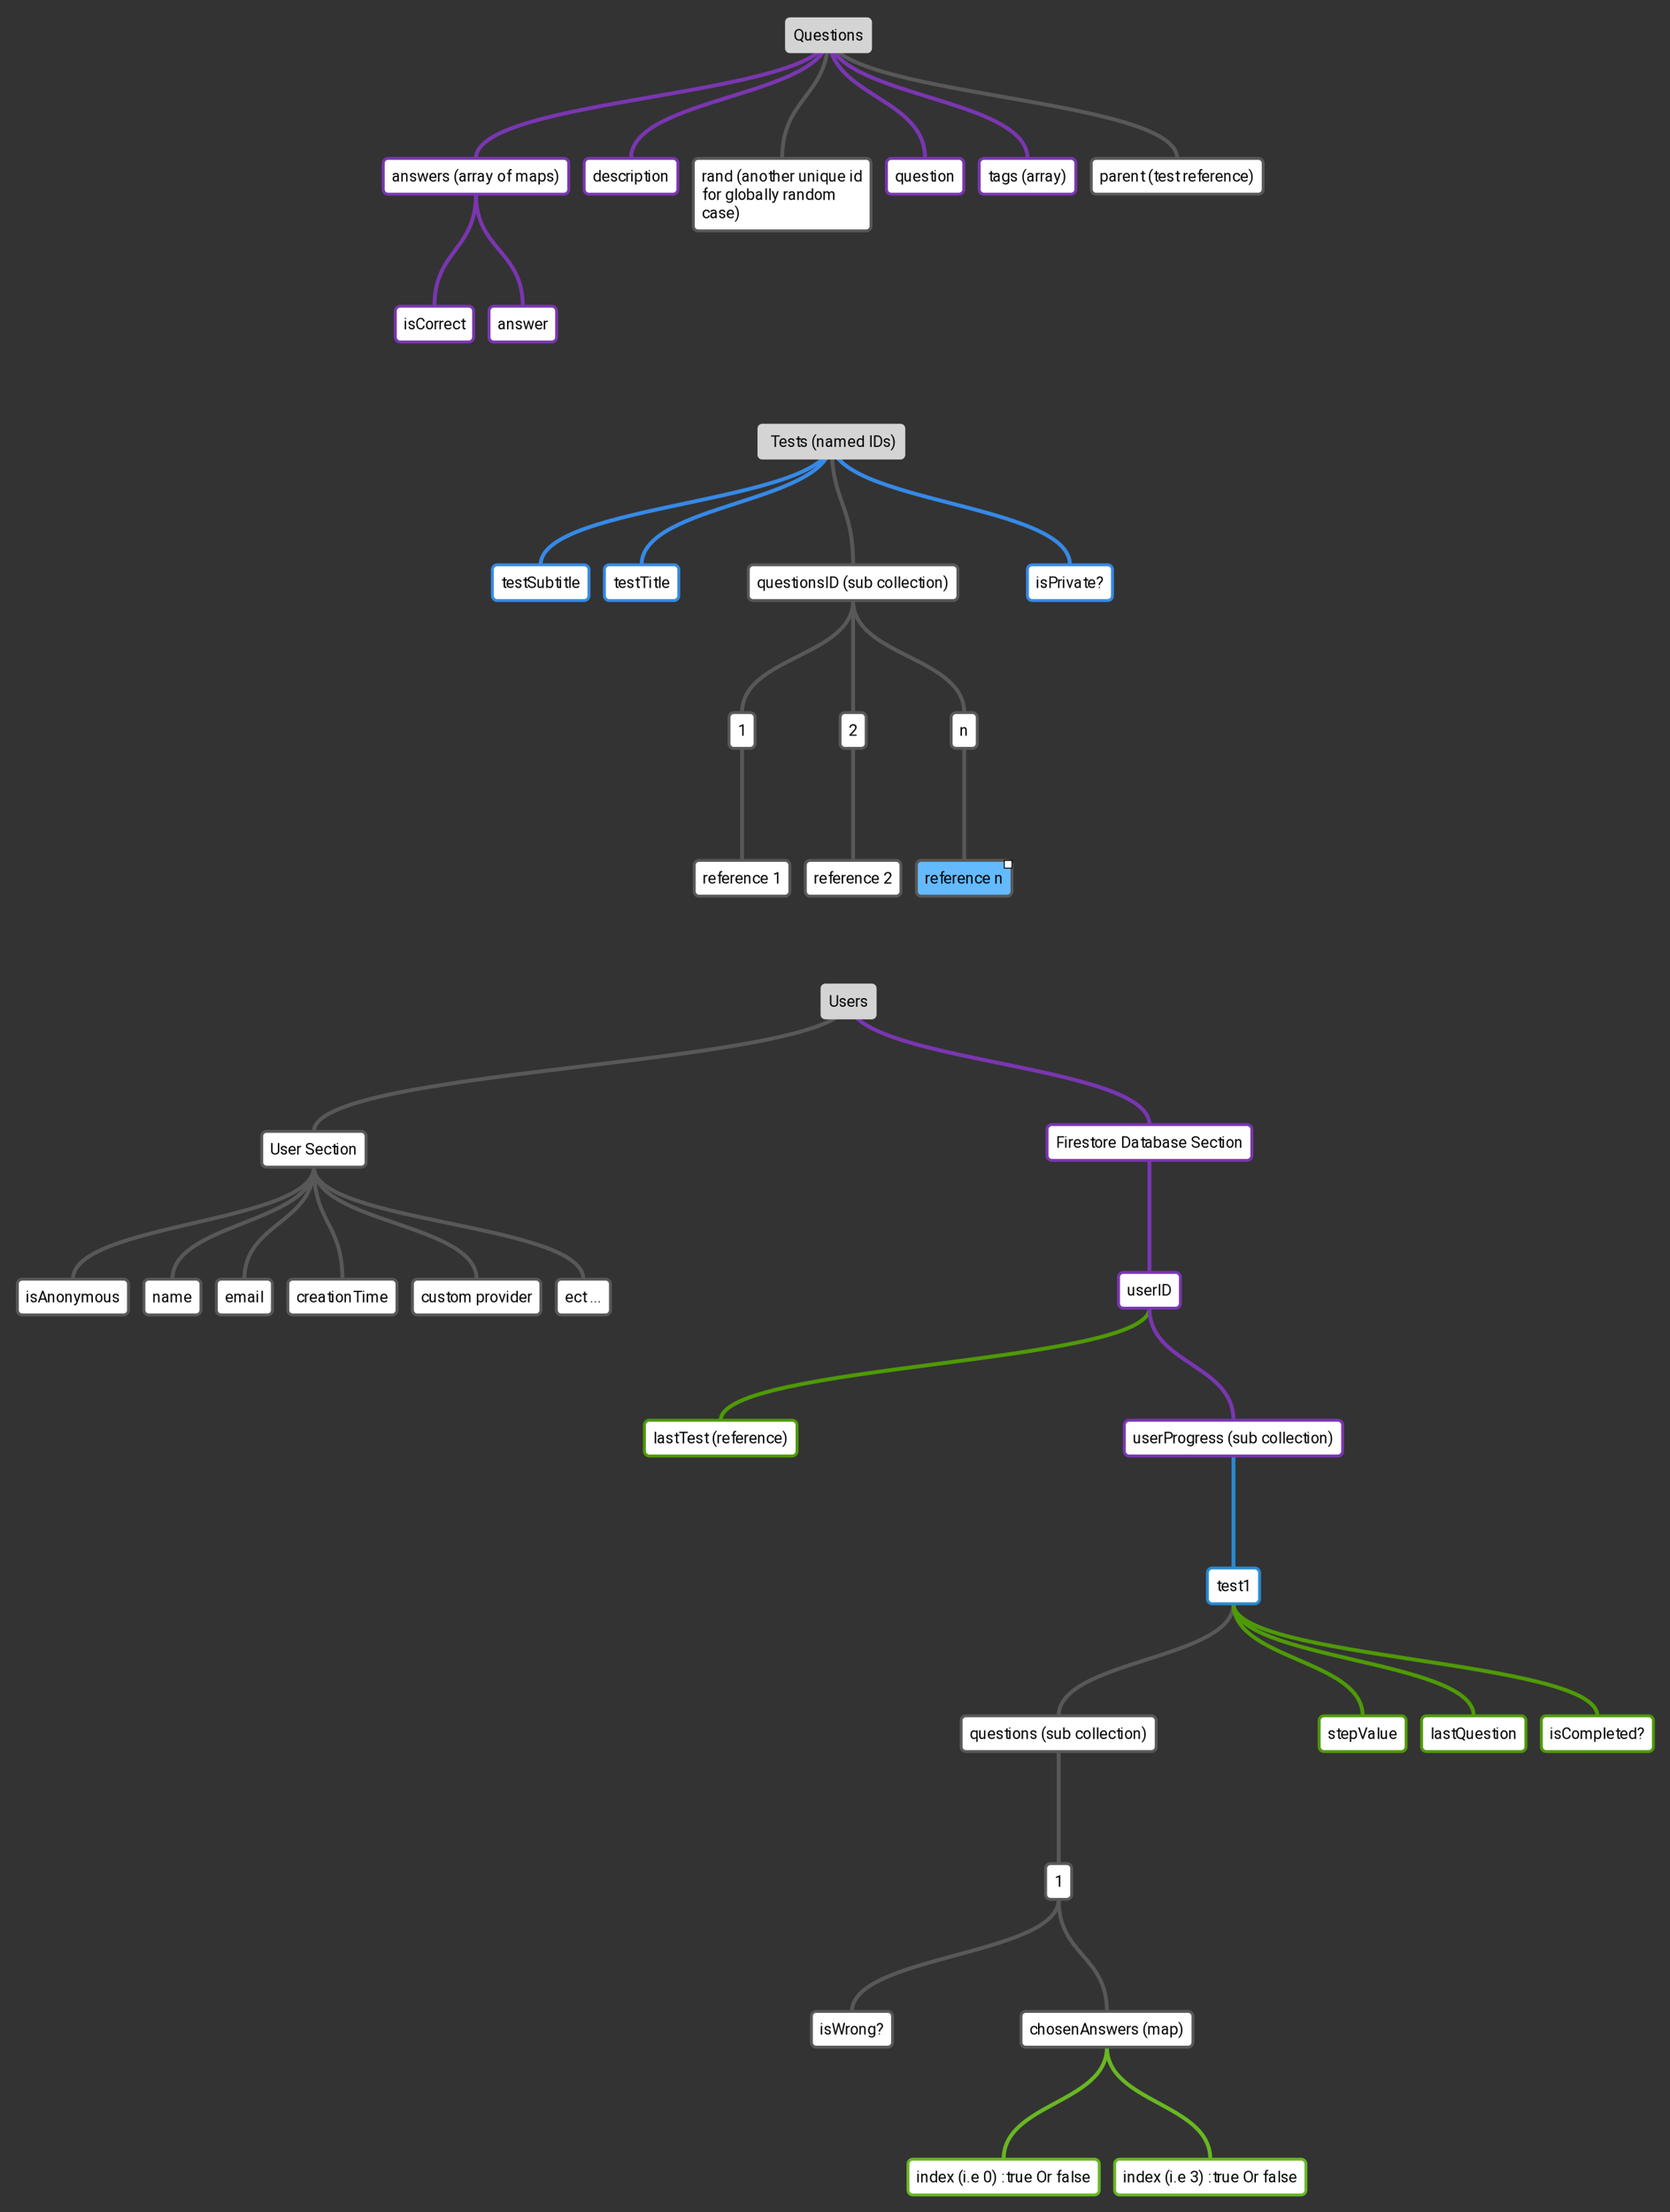 <?xml version="1.0" encoding="UTF-8"?>
<svg xmlns="http://www.w3.org/2000/svg" xmlns:xlink="http://www.w3.org/1999/xlink" width="1729pt" height="2290pt" viewBox="0 0 1729 2290" version="1.1">
<rect x="0" y="0" width="1729" height="2290" fill="#333333" stroke="none"/>
<defs>
<g>
<symbol overflow="visible" id="glyph0-0">
<path style="stroke:none;" d="M 0.375 0 L 0.375 -11.625 L 6 -11.625 L 6 0 Z M 1.297 -11 L 3.172 -6.328 L 5.047 -11 Z M 3.234 -5.812 L 5.375 -0.859 L 5.375 -10.766 Z M 1 -10.672 L 1 -0.953 L 2.953 -5.812 Z M 1.297 -0.625 L 5.047 -0.625 L 3.172 -5.297 Z M 1.297 -0.625 "/>
</symbol>
<symbol overflow="visible" id="glyph0-1">
<path style="stroke:none;" d="M 5.734 -0.156 C 5.617 -0.113 5.469 -0.078 5.281 -0.047 C 5.102 -0.016 4.883 0 4.625 0 C 4.082 0 3.625 -0.164 3.25 -0.5 C 2.875 -0.832 2.688 -1.445 2.688 -2.344 L 2.688 -7.766 L 1 -7.766 L 1 -9 L 2.688 -9 L 2.688 -11 L 4.125 -11 L 4.125 -9 L 6 -9 L 6 -7.766 L 4.125 -7.766 L 4.125 -2.328 C 4.125 -1.891 4.219 -1.609 4.406 -1.484 C 4.594 -1.359 4.805 -1.297 5.047 -1.297 C 5.172 -1.297 5.297 -1.305 5.422 -1.328 C 5.555 -1.348 5.66 -1.367 5.734 -1.391 Z M 5.734 -0.156 "/>
</symbol>
<symbol overflow="visible" id="glyph0-2">
<path style="stroke:none;" d="M 8.047 -1.609 C 7.766 -1.191 7.363 -0.816 6.844 -0.484 C 6.32 -0.16 5.625 0 4.75 0 C 3.52 0 2.535 -0.391 1.797 -1.172 C 1.055 -1.953 0.688 -2.957 0.688 -4.188 L 0.688 -4.531 C 0.688 -5.469 0.863 -6.27 1.219 -6.938 C 1.582 -7.602 2.055 -8.113 2.641 -8.469 C 3.234 -8.82 3.859 -9 4.516 -9 C 5.766 -9 6.676 -8.566 7.25 -7.703 C 7.832 -6.848 8.125 -5.785 8.125 -4.516 L 8.125 -3.797 L 2.141 -3.797 C 2.141 -3.086 2.375 -2.484 2.844 -1.984 C 3.32 -1.484 3.973 -1.234 4.797 -1.234 C 5.336 -1.234 5.797 -1.328 6.172 -1.516 C 6.547 -1.711 6.879 -1.969 7.172 -2.281 Z M 4.547 -7.766 C 3.93 -7.766 3.406 -7.531 2.969 -7.062 C 2.539 -6.594 2.273 -5.91 2.172 -5.016 L 6.688 -5.016 L 6.688 -5.156 C 6.688 -5.789 6.531 -6.383 6.219 -6.938 C 5.906 -7.488 5.348 -7.766 4.547 -7.766 Z M 4.547 -7.766 "/>
</symbol>
<symbol overflow="visible" id="glyph0-3">
<path style="stroke:none;" d="M 5.688 -2.469 C 5.688 -2.789 5.566 -3.078 5.328 -3.328 C 5.098 -3.586 4.566 -3.801 3.734 -3.969 C 2.797 -4.164 2.051 -4.453 1.5 -4.828 C 0.957 -5.211 0.688 -5.758 0.688 -6.469 C 0.688 -7.145 0.973 -7.734 1.547 -8.234 C 2.129 -8.742 2.898 -9 3.859 -9 C 4.891 -9 5.691 -8.734 6.266 -8.203 C 6.836 -7.672 7.125 -7.031 7.125 -6.281 L 5.688 -6.281 C 5.688 -6.633 5.523 -6.969 5.203 -7.281 C 4.891 -7.602 4.441 -7.766 3.859 -7.766 C 3.242 -7.766 2.801 -7.629 2.531 -7.359 C 2.258 -7.098 2.125 -6.805 2.125 -6.484 C 2.125 -6.172 2.25 -5.914 2.5 -5.719 C 2.758 -5.531 3.285 -5.344 4.078 -5.156 C 5.117 -4.906 5.883 -4.586 6.375 -4.203 C 6.875 -3.816 7.125 -3.27 7.125 -2.562 C 7.125 -1.801 6.836 -1.18 6.266 -0.703 C 5.703 -0.234 4.945 0 4 0 C 2.926 0 2.102 -0.289 1.531 -0.875 C 0.969 -1.469 0.688 -2.125 0.688 -2.844 L 2.141 -2.844 C 2.141 -2.227 2.344 -1.805 2.75 -1.578 C 3.156 -1.348 3.566 -1.234 3.984 -1.234 C 4.523 -1.234 4.941 -1.348 5.234 -1.578 C 5.535 -1.816 5.688 -2.113 5.688 -2.469 Z M 5.688 -2.469 "/>
</symbol>
<symbol overflow="visible" id="glyph0-4">
<path style="stroke:none;" d="M 7.688 -3.078 C 7.688 -3.629 7.488 -4.066 7.094 -4.391 C 6.695 -4.711 5.906 -5.035 4.719 -5.359 C 3.488 -5.691 2.508 -6.117 1.781 -6.641 C 1.051 -7.172 0.688 -7.895 0.688 -8.812 C 0.688 -9.727 1.062 -10.488 1.812 -11.094 C 2.57 -11.695 3.578 -12 4.828 -12 C 6.203 -12 7.258 -11.641 8 -10.922 C 8.75 -10.211 9.125 -9.406 9.125 -8.5 L 7.688 -8.5 C 7.688 -9.156 7.453 -9.695 6.984 -10.125 C 6.516 -10.551 5.797 -10.766 4.828 -10.766 C 3.91 -10.766 3.227 -10.582 2.781 -10.219 C 2.344 -9.863 2.125 -9.414 2.125 -8.875 C 2.125 -8.375 2.352 -7.957 2.812 -7.625 C 3.27 -7.301 4.008 -7.004 5.031 -6.734 C 6.445 -6.367 7.484 -5.906 8.141 -5.344 C 8.797 -4.781 9.125 -4.039 9.125 -3.125 C 9.125 -2.176 8.754 -1.414 8.016 -0.844 C 7.273 -0.281 6.289 0 5.062 0 C 4.352 0 3.66 -0.129 2.984 -0.391 C 2.316 -0.66 1.766 -1.055 1.328 -1.578 C 0.898 -2.109 0.688 -2.758 0.688 -3.531 L 2.141 -3.531 C 2.141 -2.738 2.438 -2.156 3.031 -1.781 C 3.633 -1.414 4.32 -1.234 5.094 -1.234 C 5.926 -1.234 6.566 -1.398 7.016 -1.734 C 7.461 -2.066 7.688 -2.516 7.688 -3.078 Z M 7.688 -3.078 "/>
</symbol>
<symbol overflow="visible" id="glyph0-5">
<path style="stroke:none;" d="M 5.75 0 L 5.719 -1 C 5.469 -0.688 5.145 -0.441 4.75 -0.266 C 4.363 -0.086 3.898 0 3.359 0 C 2.555 0 1.91 -0.254 1.422 -0.766 C 0.93 -1.273 0.688 -2.117 0.688 -3.297 L 0.688 -9 L 2.141 -9 L 2.141 -3.25 C 2.141 -2.438 2.289 -1.895 2.594 -1.625 C 2.895 -1.363 3.234 -1.234 3.609 -1.234 C 4.16 -1.234 4.602 -1.348 4.938 -1.578 C 5.27 -1.816 5.52 -2.133 5.688 -2.531 L 5.688 -9 L 7.125 -9 L 7.125 0 Z M 5.75 0 "/>
</symbol>
<symbol overflow="visible" id="glyph0-6">
<path style="stroke:none;" d="M 8.125 -4.391 C 8.125 -3.129 7.82 -2.082 7.219 -1.25 C 6.625 -0.414 5.781 0 4.688 0 C 3.562 0 2.695 -0.379 2.094 -1.141 L 2.016 0 L 0.688 0 L 0.688 -12 L 2.141 -12 L 2.141 -7.922 C 2.742 -8.641 3.586 -9 4.672 -9 C 5.773 -9 6.625 -8.594 7.219 -7.781 C 7.82 -6.969 8.125 -5.895 8.125 -4.562 Z M 4.328 -7.766 C 3.766 -7.766 3.305 -7.633 2.953 -7.375 C 2.609 -7.113 2.336 -6.789 2.141 -6.406 L 2.141 -2.609 C 2.348 -2.223 2.629 -1.895 2.984 -1.625 C 3.336 -1.363 3.789 -1.234 4.344 -1.234 C 5.176 -1.234 5.773 -1.539 6.141 -2.156 C 6.504 -2.781 6.688 -3.523 6.688 -4.391 L 6.688 -4.562 C 6.688 -5.426 6.508 -6.176 6.156 -6.812 C 5.812 -7.445 5.203 -7.766 4.328 -7.766 Z M 4.328 -7.766 "/>
</symbol>
<symbol overflow="visible" id="glyph0-7">
<path style="stroke:none;" d="M 0.688 -11.375 C 0.688 -11.551 0.75 -11.695 0.875 -11.812 C 1 -11.938 1.18 -12 1.422 -12 C 1.641 -12 1.812 -11.938 1.938 -11.812 C 2.07 -11.695 2.141 -11.551 2.141 -11.375 C 2.141 -11.207 2.07 -11.062 1.938 -10.938 C 1.812 -10.82 1.641 -10.766 1.422 -10.766 C 1.18 -10.766 1 -10.82 0.875 -10.938 C 0.75 -11.062 0.688 -11.207 0.688 -11.375 Z M 2.141 -9 L 2.141 0 L 0.688 0 L 0.688 -9 Z M 2.141 -9 "/>
</symbol>
<symbol overflow="visible" id="glyph0-8">
<path style="stroke:none;" d="M 3.141 -12 L 3.141 0 L 1.688 0 L 1.688 -12 Z M 3.141 -12 "/>
</symbol>
<symbol overflow="visible" id="glyph0-9">
<path style="stroke:none;" d="M 1 -10.766 L 1 -12 L 10 -12 L 10 -10.766 L 6.125 -10.766 L 6.125 0 L 4.688 0 L 4.688 -10.766 Z M 1 -10.766 "/>
</symbol>
<symbol overflow="visible" id="glyph0-10">
<path style="stroke:none;" d="M 4.078 -7.766 C 3.586 -7.766 3.18 -7.645 2.859 -7.406 C 2.547 -7.164 2.305 -6.848 2.141 -6.453 L 2.141 0 L 0.688 0 L 0.688 -9 L 2.094 -9 L 2.125 -8.031 C 2.344 -8.332 2.613 -8.566 2.938 -8.734 C 3.27 -8.91 3.676 -9 4.156 -9 C 4.426 -9 4.641 -9.016 4.797 -9.047 L 4.781 -7.703 C 4.57 -7.742 4.336 -7.766 4.078 -7.766 Z M 4.078 -7.766 "/>
</symbol>
<symbol overflow="visible" id="glyph0-11">
<path style="stroke:none;" d="M 6 -7.766 L 4.125 -7.766 L 4.125 0 L 2.688 0 L 2.688 -7.766 L 1 -7.766 L 1 -9 L 2.688 -9 L 2.688 -9.969 C 2.688 -10.945 2.898 -11.695 3.328 -12.219 C 3.766 -12.75 4.359 -13.016 5.109 -13.016 C 5.391 -13.016 5.688 -12.973 6 -12.891 L 6 -11.719 C 5.812 -11.77 5.594 -11.797 5.344 -11.797 C 4.531 -11.797 4.125 -11.203 4.125 -10.016 L 4.125 -9 L 6 -9 Z M 6 -7.766 "/>
</symbol>
<symbol overflow="visible" id="glyph0-12">
<path style="stroke:none;" d="M 4.094 -7.766 C 3.656 -7.766 3.27 -7.629 2.938 -7.359 C 2.602 -7.098 2.336 -6.758 2.141 -6.344 L 2.141 0 L 0.688 0 L 0.688 -9 L 2.062 -9 L 2.109 -7.781 C 2.723 -8.594 3.531 -9 4.531 -9 C 5.332 -9 5.961 -8.754 6.422 -8.266 C 6.891 -7.773 7.125 -6.945 7.125 -5.781 L 7.125 0 L 5.688 0 L 5.688 -5.828 C 5.688 -6.535 5.551 -7.035 5.281 -7.328 C 5.008 -7.617 4.613 -7.766 4.094 -7.766 Z M 4.094 -7.766 "/>
</symbol>
<symbol overflow="visible" id="glyph0-13">
<path style="stroke:none;" d="M 4.609 -1.234 C 5.141 -1.234 5.613 -1.391 6.031 -1.703 C 6.445 -2.023 6.676 -2.43 6.719 -2.922 L 8.125 -2.922 C 8.125 -2.141 7.781 -1.457 7.094 -0.875 C 6.406 -0.289 5.586 0 4.641 0 C 3.297 0 2.301 -0.426 1.656 -1.281 C 1.008 -2.145 0.688 -3.16 0.688 -4.328 L 0.688 -4.672 C 0.688 -5.828 1.008 -6.836 1.656 -7.703 C 2.301 -8.566 3.297 -9 4.641 -9 C 5.68 -9 6.52 -8.695 7.156 -8.094 C 7.801 -7.488 8.125 -6.742 8.125 -5.859 L 6.688 -5.859 C 6.688 -6.391 6.5 -6.836 6.125 -7.203 C 5.75 -7.578 5.25 -7.766 4.625 -7.766 C 3.988 -7.766 3.488 -7.609 3.125 -7.297 C 2.77 -6.992 2.516 -6.602 2.359 -6.125 C 2.211 -5.656 2.141 -5.172 2.141 -4.672 L 2.141 -4.344 C 2.141 -3.832 2.211 -3.336 2.359 -2.859 C 2.504 -2.391 2.754 -2 3.109 -1.688 C 3.461 -1.383 3.961 -1.234 4.609 -1.234 Z M 4.609 -1.234 "/>
</symbol>
<symbol overflow="visible" id="glyph0-14">
<path style="stroke:none;" d=""/>
</symbol>
<symbol overflow="visible" id="glyph0-15">
<path style="stroke:none;" d="M 6.141 -12 L 6.141 0 L 4.688 0 L 4.688 -10.109 L 1.688 -8.984 L 1.688 -10.359 L 5.906 -12 Z M 6.141 -12 "/>
</symbol>
<symbol overflow="visible" id="glyph0-16">
<path style="stroke:none;" d="M 8.125 -1.234 L 8.125 0 L 0.688 0 L 0.688 -1.078 L 4.766 -5.406 C 5.523 -6.195 6.035 -6.82 6.297 -7.281 C 6.555 -7.738 6.688 -8.195 6.688 -8.656 C 6.688 -9.227 6.5 -9.723 6.125 -10.141 C 5.758 -10.555 5.238 -10.766 4.562 -10.766 C 3.75 -10.766 3.141 -10.539 2.734 -10.094 C 2.336 -9.645 2.141 -9.066 2.141 -8.359 L 0.688 -8.359 C 0.688 -9.359 1.016 -10.211 1.672 -10.922 C 2.328 -11.641 3.285 -12 4.547 -12 C 5.672 -12 6.547 -11.707 7.172 -11.125 C 7.805 -10.539 8.125 -9.781 8.125 -8.844 C 8.125 -8.133 7.906 -7.426 7.469 -6.719 C 7.031 -6.02 6.504 -5.336 5.891 -4.672 L 2.688 -1.234 Z M 8.125 -1.234 "/>
</symbol>
<symbol overflow="visible" id="glyph0-17">
<path style="stroke:none;" d="M 8.125 -9 L 8.125 3 L 6.688 3 L 6.688 -0.969 C 6.082 -0.32 5.266 0 4.234 0 C 3.117 0 2.25 -0.414 1.625 -1.25 C 1 -2.082 0.688 -3.129 0.688 -4.391 L 0.688 -4.562 C 0.688 -5.895 1 -6.969 1.625 -7.781 C 2.25 -8.594 3.125 -9 4.25 -9 C 5.301 -9 6.133 -8.648 6.75 -7.953 L 6.812 -9 Z M 2.141 -4.406 C 2.141 -3.539 2.332 -2.797 2.719 -2.172 C 3.113 -1.547 3.734 -1.234 4.578 -1.234 C 5.086 -1.234 5.516 -1.344 5.859 -1.562 C 6.203 -1.781 6.477 -2.055 6.688 -2.391 L 6.688 -6.625 C 6.477 -6.957 6.203 -7.227 5.859 -7.438 C 5.516 -7.656 5.094 -7.766 4.594 -7.766 C 3.738 -7.766 3.113 -7.445 2.719 -6.812 C 2.332 -6.176 2.141 -5.426 2.141 -4.562 Z M 2.141 -4.406 "/>
</symbol>
<symbol overflow="visible" id="glyph0-18">
<path style="stroke:none;" d="M 0.688 -4.391 L 0.688 -4.578 C 0.688 -5.836 1.02 -6.891 1.688 -7.734 C 2.352 -8.578 3.254 -9 4.391 -9 C 5.547 -9 6.457 -8.578 7.125 -7.734 C 7.789 -6.891 8.125 -5.836 8.125 -4.578 L 8.125 -4.391 C 8.125 -3.141 7.789 -2.094 7.125 -1.25 C 6.457 -0.414 5.551 0 4.406 0 C 3.258 0 2.352 -0.414 1.688 -1.25 C 1.02 -2.094 0.688 -3.141 0.688 -4.391 Z M 2.141 -4.578 L 2.141 -4.406 C 2.141 -3.539 2.328 -2.797 2.703 -2.172 C 3.086 -1.547 3.66 -1.234 4.422 -1.234 C 5.172 -1.234 5.734 -1.547 6.109 -2.172 C 6.492 -2.797 6.688 -3.539 6.688 -4.406 L 6.688 -4.578 C 6.688 -5.43 6.492 -6.176 6.109 -6.812 C 5.734 -7.445 5.164 -7.766 4.406 -7.766 C 3.656 -7.766 3.086 -7.445 2.703 -6.812 C 2.328 -6.176 2.141 -5.43 2.141 -4.578 Z M 2.141 -4.578 "/>
</symbol>
<symbol overflow="visible" id="glyph0-19">
<path style="stroke:none;" d="M 3.141 -12 L 3.141 0 L 1.688 0 L 1.688 -12 Z M 3.141 -12 "/>
</symbol>
<symbol overflow="visible" id="glyph0-20">
<path style="stroke:none;" d="M 1.688 0 L 1.688 -12 L 4.984 -12 C 6.516 -12 7.754 -11.488 8.703 -10.469 C 9.648 -9.457 10.125 -8.086 10.125 -6.359 L 10.125 -5.625 C 10.125 -3.895 9.645 -2.523 8.688 -1.516 C 7.738 -0.504 6.453 0 4.828 0 Z M 4.938 -10.766 L 3.141 -10.766 L 3.141 -1.234 L 4.797 -1.234 C 6.078 -1.234 7.047 -1.633 7.703 -2.438 C 8.359 -3.238 8.688 -4.301 8.688 -5.625 L 8.688 -6.391 C 8.688 -7.785 8.359 -8.863 7.703 -9.625 C 7.047 -10.383 6.125 -10.766 4.938 -10.766 Z M 4.938 -10.766 "/>
</symbol>
<symbol overflow="visible" id="glyph0-21">
<path style="stroke:none;" d="M 0.688 -4.75 L 0.688 -4.828 C 0.688 -6.41 0.898 -7.789 1.328 -8.969 C 1.766 -10.145 2.281 -11.102 2.875 -11.844 C 3.477 -12.594 4.023 -13.113 4.516 -13.406 L 4.828 -12.406 C 4.211 -11.926 3.609 -11.062 3.016 -9.812 C 2.43 -8.57 2.141 -6.914 2.141 -4.844 L 2.141 -4.734 C 2.141 -2.66 2.43 -1 3.016 0.25 C 3.609 1.508 4.211 2.398 4.828 2.922 L 4.516 3.828 C 4.023 3.547 3.477 3.031 2.875 2.281 C 2.281 1.539 1.766 0.582 1.328 -0.594 C 0.898 -1.77 0.688 -3.156 0.688 -4.75 Z M 0.688 -4.75 "/>
</symbol>
<symbol overflow="visible" id="glyph0-22">
<path style="stroke:none;" d="M 4.141 -4.828 L 4.141 -4.75 C 4.141 -3.156 3.922 -1.77 3.484 -0.594 C 3.055 0.582 2.539 1.539 1.938 2.281 C 1.332 3.031 0.785 3.547 0.297 3.828 L 0 2.922 C 0.602 2.441 1.203 1.562 1.797 0.281 C 2.391 -0.988 2.688 -2.66 2.688 -4.734 L 2.688 -4.844 C 2.688 -6.219 2.535 -7.414 2.234 -8.438 C 1.941 -9.469 1.586 -10.32 1.172 -11 C 0.754 -11.676 0.363 -12.172 0 -12.484 L 0.297 -13.406 C 0.785 -13.113 1.332 -12.594 1.938 -11.844 C 2.539 -11.102 3.055 -10.145 3.484 -8.969 C 3.922 -7.789 4.141 -6.41 4.141 -4.828 Z M 4.141 -4.828 "/>
</symbol>
<symbol overflow="visible" id="glyph0-23">
<path style="stroke:none;" d="M 5.953 -4.797 L 3.141 -4.797 L 3.141 0 L 1.688 0 L 1.688 -12 L 6.016 -12 C 7.336 -12 8.352 -11.66 9.062 -10.984 C 9.77 -10.305 10.125 -9.441 10.125 -8.391 C 10.125 -7.234 9.766 -6.344 9.047 -5.719 C 8.328 -5.102 7.297 -4.797 5.953 -4.797 Z M 3.141 -10.766 L 3.141 -6.016 L 6.016 -6.016 C 6.961 -6.016 7.645 -6.234 8.062 -6.672 C 8.477 -7.117 8.688 -7.688 8.688 -8.375 C 8.688 -8.988 8.477 -9.539 8.062 -10.031 C 7.645 -10.52 6.961 -10.766 6.016 -10.766 Z M 3.141 -10.766 "/>
</symbol>
<symbol overflow="visible" id="glyph0-24">
<path style="stroke:none;" d="M 7.484 -9 L 4.438 0 L 3.328 0 L 0.266 -9 L 1.75 -9 L 3.906 -2.109 L 6 -9 Z M 7.484 -9 "/>
</symbol>
<symbol overflow="visible" id="glyph0-25">
<path style="stroke:none;" d="M 5.922 -0.156 C 5.828 -0.352 5.758 -0.641 5.719 -1.016 C 5.457 -0.734 5.129 -0.492 4.734 -0.297 C 4.348 -0.098 3.906 0 3.406 0 C 2.582 0 1.922 -0.273 1.422 -0.828 C 0.93 -1.379 0.688 -2.051 0.688 -2.844 C 0.688 -3.875 1.016 -4.66 1.672 -5.203 C 2.328 -5.742 3.207 -6.016 4.312 -6.016 L 5.688 -6.016 L 5.688 -6.531 C 5.688 -6.906 5.547 -7.203 5.266 -7.422 C 4.984 -7.648 4.562 -7.766 4 -7.766 C 3.5 -7.766 3.086 -7.66 2.766 -7.453 C 2.453 -7.254 2.297 -7.02 2.297 -6.75 L 0.688 -6.75 C 0.688 -7.289 0.988 -7.801 1.594 -8.281 C 2.207 -8.758 3.016 -9 4.016 -9 C 4.922 -9 5.664 -8.758 6.25 -8.281 C 6.832 -7.801 7.125 -7.07 7.125 -6.094 L 7.125 -2.047 C 7.125 -1.754 7.148 -1.445 7.203 -1.125 C 7.254 -0.801 7.328 -0.52 7.422 -0.281 L 7.422 -0.156 Z M 3.656 -1.234 C 4.145 -1.234 4.566 -1.383 4.922 -1.688 C 5.285 -2 5.539 -2.348 5.688 -2.734 L 5.688 -4.797 L 4.562 -4.797 C 2.945 -4.797 2.141 -4.176 2.141 -2.938 C 2.141 -2.469 2.266 -2.066 2.516 -1.734 C 2.773 -1.398 3.156 -1.234 3.656 -1.234 Z M 3.656 -1.234 "/>
</symbol>
<symbol overflow="visible" id="glyph0-26">
<path style="stroke:none;" d="M 4.125 -3.031 L 2.688 -3.031 C 2.688 -3.852 2.797 -4.469 3.016 -4.875 C 3.234 -5.289 3.625 -5.781 4.188 -6.344 C 4.582 -6.738 4.93 -7.113 5.234 -7.469 C 5.535 -7.82 5.688 -8.285 5.688 -8.859 C 5.688 -9.453 5.535 -9.914 5.234 -10.25 C 4.93 -10.594 4.504 -10.766 3.953 -10.766 C 3.484 -10.766 3.062 -10.629 2.688 -10.359 C 2.32 -10.098 2.141 -9.664 2.141 -9.062 L 0.688 -9.062 C 0.688 -9.988 1 -10.707 1.625 -11.219 C 2.25 -11.738 3.02 -12 3.938 -12 C 4.945 -12 5.727 -11.711 6.281 -11.141 C 6.844 -10.566 7.125 -9.785 7.125 -8.797 C 7.125 -8.047 6.895 -7.375 6.438 -6.781 C 5.988 -6.195 5.488 -5.656 4.938 -5.156 C 4.613 -4.875 4.395 -4.551 4.281 -4.188 C 4.176 -3.832 4.125 -3.445 4.125 -3.031 Z M 2.688 -0.625 C 2.688 -0.789 2.742 -0.93 2.859 -1.047 C 2.984 -1.172 3.164 -1.234 3.406 -1.234 C 3.645 -1.234 3.82 -1.172 3.938 -1.047 C 4.062 -0.93 4.125 -0.789 4.125 -0.625 C 4.125 -0.445 4.062 -0.297 3.938 -0.172 C 3.82 -0.055 3.645 0 3.406 0 C 3.164 0 2.984 -0.055 2.859 -0.172 C 2.742 -0.297 2.688 -0.445 2.688 -0.625 Z M 2.688 -0.625 "/>
</symbol>
<symbol overflow="visible" id="glyph0-27">
<path style="stroke:none;" d="M 3.984 -7.766 C 3.492 -7.766 3.098 -7.648 2.797 -7.422 C 2.504 -7.191 2.285 -6.891 2.141 -6.516 L 2.141 0 L 0.688 0 L 0.688 -9 L 2.062 -9 L 2.109 -7.922 C 2.691 -8.641 3.488 -9 4.5 -9 C 5.02 -9 5.484 -8.883 5.891 -8.656 C 6.297 -8.438 6.602 -8.094 6.812 -7.625 C 7.082 -8.031 7.43 -8.359 7.859 -8.609 C 8.297 -8.867 8.812 -9 9.406 -9 C 10.27 -9 10.938 -8.742 11.406 -8.234 C 11.883 -7.723 12.125 -6.91 12.125 -5.797 L 12.125 0 L 10.688 0 L 10.688 -5.844 C 10.688 -6.594 10.531 -7.098 10.219 -7.359 C 9.914 -7.629 9.504 -7.766 8.984 -7.766 C 8.43 -7.766 7.992 -7.582 7.672 -7.219 C 7.359 -6.852 7.176 -6.41 7.125 -5.891 L 7.125 0 L 5.688 0 L 5.688 -5.844 C 5.688 -6.539 5.531 -7.035 5.219 -7.328 C 4.906 -7.617 4.492 -7.766 3.984 -7.766 Z M 3.984 -7.766 "/>
</symbol>
<symbol overflow="visible" id="glyph0-28">
<path style="stroke:none;" d="M 6.812 0 L 6.734 -1.062 C 6.129 -0.352 5.281 0 4.188 0 C 3.133 0 2.285 -0.414 1.641 -1.25 C 1.004 -2.082 0.688 -3.129 0.688 -4.391 L 0.688 -4.562 C 0.688 -5.895 1.004 -6.969 1.641 -7.781 C 2.285 -8.594 3.141 -9 4.203 -9 C 5.254 -9 6.082 -8.66 6.688 -7.984 L 6.688 -12 L 8.125 -12 L 8.125 0 Z M 2.141 -4.391 C 2.141 -3.523 2.328 -2.781 2.703 -2.156 C 3.086 -1.539 3.695 -1.234 4.531 -1.234 C 5.07 -1.234 5.516 -1.348 5.859 -1.578 C 6.203 -1.816 6.477 -2.125 6.688 -2.5 L 6.688 -6.516 C 6.488 -6.879 6.211 -7.176 5.859 -7.406 C 5.516 -7.645 5.078 -7.766 4.547 -7.766 C 3.711 -7.766 3.102 -7.445 2.719 -6.812 C 2.332 -6.176 2.141 -5.426 2.141 -4.562 Z M 2.141 -4.391 "/>
</symbol>
<symbol overflow="visible" id="glyph0-29">
<path style="stroke:none;" d="M 7.922 -3.859 L 9.422 -3.859 C 9.305 -2.754 8.898 -1.832 8.203 -1.094 C 7.504 -0.363 6.473 0 5.109 0 C 3.785 0 2.719 -0.488 1.906 -1.469 C 1.094 -2.457 0.688 -3.77 0.688 -5.406 L 0.688 -6.578 C 0.688 -8.211 1.094 -9.523 1.906 -10.516 C 2.727 -11.504 3.844 -12 5.25 -12 C 6.531 -12 7.516 -11.633 8.203 -10.906 C 8.898 -10.188 9.305 -9.258 9.422 -8.125 L 7.922 -8.125 C 7.805 -8.938 7.547 -9.578 7.141 -10.047 C 6.742 -10.523 6.109 -10.766 5.234 -10.766 C 4.223 -10.766 3.453 -10.379 2.922 -9.609 C 2.398 -8.848 2.141 -7.848 2.141 -6.609 L 2.141 -5.406 C 2.141 -4.25 2.379 -3.266 2.859 -2.453 C 3.336 -1.641 4.082 -1.234 5.094 -1.234 C 6.051 -1.234 6.727 -1.461 7.125 -1.922 C 7.52 -2.379 7.785 -3.023 7.922 -3.859 Z M 7.922 -3.859 "/>
</symbol>
<symbol overflow="visible" id="glyph0-30">
<path style="stroke:none;" d="M 11.688 -9 L 9.219 0 L 8.047 0 L 5.984 -6.812 L 3.984 0 L 2.797 0 L 0.344 -9 L 1.781 -9 L 3.453 -2.281 L 5.438 -9 L 6.594 -9 L 8.609 -2.141 L 10.234 -9 Z M 11.688 -9 "/>
</symbol>
<symbol overflow="visible" id="glyph0-31">
<path style="stroke:none;" d="M 4 0.859 C 3.895 1.148 3.742 1.457 3.547 1.781 C 3.348 2.113 3.082 2.398 2.75 2.641 C 2.414 2.879 1.992 3 1.484 3 C 1.359 3 1.207 2.984 1.031 2.953 C 0.863 2.93 0.742 2.906 0.672 2.875 L 0.656 1.656 C 0.77 1.676 0.898 1.688 1.047 1.688 C 1.535 1.688 1.914 1.582 2.188 1.375 C 2.469 1.164 2.703 0.801 2.891 0.281 L 3.203 -0.578 L 0.172 -9 L 1.75 -9 L 3.875 -2.625 L 5.844 -9 L 7.391 -9 Z M 4 0.859 "/>
</symbol>
<symbol overflow="visible" id="glyph0-32">
<path style="stroke:none;" d="M 4.672 0 C 3.617 0 2.773 -0.336 2.141 -1.016 L 2.141 3 L 0.688 3 L 0.688 -9 L 2.016 -9 L 2.094 -7.922 C 2.719 -8.641 3.57 -9 4.656 -9 C 5.781 -9 6.641 -8.594 7.234 -7.781 C 7.828 -6.969 8.125 -5.895 8.125 -4.562 L 8.125 -4.391 C 8.125 -3.129 7.82 -2.082 7.219 -1.25 C 6.625 -0.414 5.773 0 4.672 0 Z M 4.25 -7.766 C 3.727 -7.766 3.297 -7.648 2.953 -7.422 C 2.617 -7.203 2.348 -6.914 2.141 -6.562 L 2.141 -2.406 C 2.348 -2.062 2.617 -1.781 2.953 -1.562 C 3.297 -1.344 3.734 -1.234 4.266 -1.234 C 5.098 -1.234 5.707 -1.547 6.094 -2.172 C 6.488 -2.805 6.688 -3.555 6.688 -4.422 L 6.688 -4.578 C 6.688 -5.441 6.488 -6.188 6.094 -6.812 C 5.707 -7.445 5.094 -7.766 4.25 -7.766 Z M 4.25 -7.766 "/>
</symbol>
<symbol overflow="visible" id="glyph0-33">
<path style="stroke:none;" d="M 4.094 -7.766 C 3.656 -7.766 3.27 -7.629 2.938 -7.359 C 2.602 -7.098 2.336 -6.758 2.141 -6.344 L 2.141 0 L 0.688 0 L 0.688 -12 L 2.141 -12 L 2.141 -7.828 C 2.754 -8.609 3.551 -9 4.531 -9 C 5.332 -9 5.961 -8.754 6.422 -8.266 C 6.891 -7.773 7.125 -6.945 7.125 -5.781 L 7.125 0 L 5.688 0 L 5.688 -5.828 C 5.688 -6.535 5.551 -7.035 5.281 -7.328 C 5.008 -7.617 4.613 -7.766 4.094 -7.766 Z M 4.094 -7.766 "/>
</symbol>
<symbol overflow="visible" id="glyph0-34">
<path style="stroke:none;" d="M 8.125 -0.578 C 8.125 0.555 7.773 1.438 7.078 2.062 C 6.379 2.688 5.484 3 4.391 3 C 3.93 3 3.367 2.891 2.703 2.672 C 2.035 2.453 1.504 2.066 1.109 1.516 L 1.875 0.75 C 2.25 1.133 2.645 1.398 3.062 1.547 C 3.477 1.691 3.891 1.766 4.297 1.766 C 5.016 1.766 5.594 1.586 6.031 1.234 C 6.469 0.879 6.688 0.359 6.688 -0.328 L 6.688 -1.016 C 6.082 -0.336 5.25 0 4.188 0 C 3.113 0 2.258 -0.414 1.625 -1.25 C 1 -2.082 0.688 -3.129 0.688 -4.391 L 0.688 -4.562 C 0.688 -5.895 1 -6.969 1.625 -7.781 C 2.25 -8.594 3.109 -9 4.203 -9 C 5.297 -9 6.145 -8.629 6.75 -7.891 L 6.812 -9 L 8.125 -9 Z M 2.141 -4.391 C 2.141 -3.523 2.328 -2.781 2.703 -2.156 C 3.078 -1.539 3.68 -1.234 4.516 -1.234 C 5.078 -1.234 5.531 -1.352 5.875 -1.594 C 6.219 -1.844 6.488 -2.156 6.688 -2.531 L 6.688 -6.5 C 6.488 -6.863 6.219 -7.164 5.875 -7.406 C 5.531 -7.645 5.082 -7.766 4.531 -7.766 C 3.707 -7.766 3.102 -7.445 2.719 -6.812 C 2.332 -6.176 2.141 -5.426 2.141 -4.562 Z M 2.141 -4.391 "/>
</symbol>
<symbol overflow="visible" id="glyph0-35">
<path style="stroke:none;" d="M 10.203 0.891 L 9.188 1.844 L 6.688 -0.141 C 6.301 -0.047 5.895 0 5.469 0 C 4.062 0 2.91 -0.5 2.016 -1.5 C 1.129 -2.5 0.688 -3.875 0.688 -5.625 L 0.688 -6.359 C 0.688 -8.109 1.125 -9.484 2 -10.484 C 2.883 -11.492 4.023 -12 5.422 -12 C 6.836 -12 7.973 -11.492 8.828 -10.484 C 9.691 -9.484 10.125 -8.102 10.125 -6.344 L 10.125 -5.609 C 10.125 -4.484 9.953 -3.504 9.609 -2.672 C 9.266 -1.848 8.785 -1.207 8.172 -0.75 Z M 8.688 -5.625 L 8.688 -6.391 C 8.688 -7.805 8.395 -8.891 7.812 -9.641 C 7.238 -10.391 6.438 -10.766 5.406 -10.766 C 4.414 -10.766 3.625 -10.391 3.031 -9.641 C 2.438 -8.891 2.141 -7.805 2.141 -6.391 L 2.141 -5.625 C 2.141 -4.195 2.438 -3.109 3.031 -2.359 C 3.633 -1.609 4.438 -1.234 5.438 -1.234 C 6.469 -1.234 7.266 -1.609 7.828 -2.359 C 8.398 -3.109 8.688 -4.195 8.688 -5.625 Z M 8.688 -5.625 "/>
</symbol>
<symbol overflow="visible" id="glyph0-36">
<path style="stroke:none;" d="M 0.234 0 L 4.578 -12 L 5.906 -12 L 10.266 0 L 8.719 0 L 7.625 -2.766 L 2.859 -2.766 L 1.766 0 Z M 3.312 -4.047 L 7.172 -4.047 L 5.234 -9.938 Z M 3.312 -4.047 "/>
</symbol>
<symbol overflow="visible" id="glyph0-37">
<path style="stroke:none;" d="M 0.688 -0.609 C 0.688 -0.785 0.75 -0.93 0.875 -1.047 C 1 -1.172 1.18 -1.234 1.422 -1.234 C 1.648 -1.234 1.828 -1.172 1.953 -1.047 C 2.078 -0.93 2.141 -0.785 2.141 -0.609 C 2.141 -0.43 2.078 -0.285 1.953 -0.172 C 1.828 -0.055 1.648 0 1.422 0 C 1.18 0 1 -0.055 0.875 -0.172 C 0.75 -0.285 0.688 -0.43 0.688 -0.609 Z M 0.688 -0.609 "/>
</symbol>
<symbol overflow="visible" id="glyph0-38">
<path style="stroke:none;" d="M 7.688 -12 L 9.125 -12 L 9.125 -3.984 C 9.125 -2.66 8.703 -1.664 7.859 -1 C 7.016 -0.332 6.023 0 4.891 0 C 3.703 0 2.703 -0.332 1.891 -1 C 1.086 -1.664 0.688 -2.66 0.688 -3.984 L 0.688 -12 L 2.141 -12 L 2.141 -3.953 C 2.141 -3.023 2.395 -2.336 2.906 -1.891 C 3.414 -1.453 4.086 -1.234 4.922 -1.234 C 5.754 -1.234 6.422 -1.453 6.922 -1.891 C 7.43 -2.336 7.688 -3.023 7.688 -3.953 Z M 7.688 -12 "/>
</symbol>
<symbol overflow="visible" id="glyph0-39">
<path style="stroke:none;" d="M 13.891 -12 L 11.141 0 L 9.766 0 L 7.406 -8.734 L 7.234 -9.656 L 7.047 -8.734 L 4.609 0 L 3.25 0 L 0.484 -12 L 1.984 -12 L 3.781 -3.797 L 4.016 -2.203 L 4.328 -3.641 L 6.594 -12 L 7.844 -12 L 10.047 -3.641 L 10.375 -2.172 L 10.609 -3.812 L 12.375 -12 Z M 13.891 -12 "/>
</symbol>
<symbol overflow="visible" id="glyph0-40">
<path style="stroke:none;" d="M 2.078 -9 L 3.938 -5.719 L 5.828 -9 L 7.516 -9 L 4.75 -4.562 L 7.609 0 L 5.938 0 L 3.969 -3.375 L 2.016 0 L 0.328 0 L 3.188 -4.562 L 0.422 -9 Z M 2.078 -9 "/>
</symbol>
<symbol overflow="visible" id="glyph0-41">
<path style="stroke:none;" d="M 8.125 -6.922 L 8.125 -5.141 C 8.125 -3.234 7.789 -1.898 7.125 -1.141 C 6.457 -0.379 5.555 0 4.422 0 C 3.285 0 2.379 -0.379 1.703 -1.141 C 1.023 -1.898 0.688 -3.234 0.688 -5.141 L 0.688 -6.922 C 0.688 -8.828 1.02 -10.148 1.688 -10.891 C 2.363 -11.629 3.266 -12 4.391 -12 C 5.535 -12 6.441 -11.629 7.109 -10.891 C 7.785 -10.148 8.125 -8.828 8.125 -6.922 Z M 6.688 -4.906 L 6.688 -7.172 C 6.688 -8.484 6.492 -9.41 6.109 -9.953 C 5.723 -10.492 5.156 -10.766 4.406 -10.766 C 3.676 -10.766 3.113 -10.492 2.719 -9.953 C 2.332 -9.41 2.141 -8.484 2.141 -7.172 L 2.141 -4.906 C 2.141 -3.613 2.336 -2.676 2.734 -2.094 C 3.129 -1.52 3.691 -1.234 4.422 -1.234 C 5.172 -1.234 5.734 -1.52 6.109 -2.094 C 6.492 -2.676 6.688 -3.613 6.688 -4.906 Z M 6.688 -4.906 "/>
</symbol>
<symbol overflow="visible" id="glyph0-42">
<path style="stroke:none;" d="M 0.688 -0.609 C 0.688 -0.785 0.742 -0.93 0.859 -1.047 C 0.984 -1.172 1.164 -1.234 1.406 -1.234 C 1.645 -1.234 1.828 -1.172 1.953 -1.047 C 2.078 -0.93 2.141 -0.785 2.141 -0.609 C 2.141 -0.43 2.078 -0.285 1.953 -0.172 C 1.828 -0.055 1.645 0 1.406 0 C 1.164 0 0.984 -0.055 0.859 -0.172 C 0.742 -0.285 0.688 -0.43 0.688 -0.609 Z M 0.688 -8.375 C 0.688 -8.551 0.75 -8.695 0.875 -8.812 C 1 -8.938 1.18 -9 1.422 -9 C 1.648 -9 1.828 -8.938 1.953 -8.812 C 2.078 -8.695 2.141 -8.551 2.141 -8.375 C 2.141 -8.195 2.078 -8.051 1.953 -7.938 C 1.828 -7.82 1.648 -7.766 1.422 -7.766 C 1.18 -7.766 1 -7.82 0.875 -7.938 C 0.75 -8.051 0.688 -8.195 0.688 -8.375 Z M 0.688 -8.375 "/>
</symbol>
<symbol overflow="visible" id="glyph0-43">
<path style="stroke:none;" d="M 10.125 -6.359 L 10.125 -5.625 C 10.125 -3.875 9.691 -2.5 8.828 -1.5 C 7.973 -0.5 6.836 0 5.422 0 C 4.023 0 2.883 -0.5 2 -1.5 C 1.125 -2.5 0.688 -3.875 0.688 -5.625 L 0.688 -6.359 C 0.688 -8.109 1.125 -9.484 2 -10.484 C 2.875 -11.492 4.004 -12 5.391 -12 C 6.816 -12 7.961 -11.492 8.828 -10.484 C 9.691 -9.484 10.125 -8.109 10.125 -6.359 Z M 8.688 -5.625 L 8.688 -6.391 C 8.688 -7.805 8.398 -8.891 7.828 -9.641 C 7.254 -10.391 6.445 -10.766 5.406 -10.766 C 4.414 -10.766 3.625 -10.391 3.031 -9.641 C 2.438 -8.891 2.141 -7.805 2.141 -6.391 L 2.141 -5.625 C 2.141 -4.195 2.438 -3.109 3.031 -2.359 C 3.633 -1.609 4.438 -1.234 5.438 -1.234 C 6.469 -1.234 7.266 -1.609 7.828 -2.359 C 8.398 -3.109 8.688 -4.195 8.688 -5.625 Z M 8.688 -5.625 "/>
</symbol>
<symbol overflow="visible" id="glyph0-44">
<path style="stroke:none;" d="M 4.109 -5.797 L 3.016 -5.797 L 3.016 -7.016 L 4.172 -7.016 C 5.023 -7.016 5.656 -7.188 6.062 -7.531 C 6.477 -7.883 6.688 -8.328 6.688 -8.859 C 6.688 -10.129 5.945 -10.766 4.469 -10.766 C 3.781 -10.766 3.219 -10.598 2.781 -10.266 C 2.352 -9.93 2.141 -9.477 2.141 -8.906 L 0.688 -8.906 C 0.688 -9.77 1.031 -10.5 1.719 -11.094 C 2.414 -11.695 3.328 -12 4.453 -12 C 5.555 -12 6.441 -11.734 7.109 -11.203 C 7.785 -10.672 8.125 -9.891 8.125 -8.859 C 8.125 -8.441 7.977 -8 7.688 -7.531 C 7.406 -7.062 6.945 -6.703 6.312 -6.453 C 7.008 -6.18 7.484 -5.77 7.734 -5.219 C 7.992 -4.676 8.125 -4.129 8.125 -3.578 C 8.125 -2.43 7.77 -1.547 7.062 -0.922 C 6.352 -0.305 5.469 0 4.406 0 C 3.383 0 2.508 -0.289 1.781 -0.875 C 1.051 -1.469 0.688 -2.305 0.688 -3.391 L 2.141 -3.391 C 2.141 -2.734 2.344 -2.207 2.75 -1.812 C 3.164 -1.426 3.723 -1.234 4.422 -1.234 C 5.117 -1.234 5.672 -1.422 6.078 -1.797 C 6.484 -2.18 6.688 -2.766 6.688 -3.547 C 6.688 -4.316 6.453 -4.883 5.984 -5.25 C 5.523 -5.613 4.898 -5.797 4.109 -5.797 Z M 4.109 -5.797 "/>
</symbol>
<symbol overflow="visible" id="glyph0-45">
<path style="stroke:none;" d="M 10 -12 L 5.781 0 L 4.438 0 L 0.234 -12 L 1.859 -12 L 5.094 -2.109 L 8.375 -12 Z M 10 -12 "/>
</symbol>
<symbol overflow="visible" id="glyph0-46">
<path style="stroke:none;" d="M 1.688 0 L 1.688 -12 L 8.688 -12 L 8.688 -10.766 L 3.141 -10.766 L 3.141 -6.016 L 7.906 -6.016 L 7.906 -4.797 L 3.141 -4.797 L 3.141 0 Z M 1.688 0 "/>
</symbol>
</g>
</defs>
<g id="surface35088">
<path style="fill:none;stroke-width:4;stroke-linecap:round;stroke-linejoin:miter;stroke:rgb(21.176%,53.725%,90.196%);stroke-opacity:1;stroke-miterlimit:10;" d="M 1108.563 312.247 C 1108.563 375.997 807.563 375.997 807.563 439.747 " transform="matrix(1,0,0,1,-247.802,144.952)"/>
<path style="fill-rule:nonzero;fill:rgb(100%,100%,100%);fill-opacity:1;stroke-width:3;stroke-linecap:round;stroke-linejoin:miter;stroke:rgb(21.176%,53.725%,90.196%);stroke-opacity:1;stroke-miterlimit:10;" d="M 762.563 439.747 L 852.563 439.747 C 855.321 439.747 857.563 441.985 857.563 444.747 L 857.563 471.747 C 857.563 474.509 855.321 476.747 852.563 476.747 L 762.563 476.747 C 759.802 476.747 757.563 474.509 757.563 471.747 L 757.563 444.747 C 757.563 441.985 759.802 439.747 762.563 439.747 Z M 762.563 439.747 " transform="matrix(1,0,0,1,-247.802,144.952)"/>
<g style="fill:rgb(0%,0%,0%);fill-opacity:1;">
  <use xlink:href="#glyph0-1" x="518.762" y="608.699"/>
  <use xlink:href="#glyph0-2" x="523.762" y="608.699"/>
  <use xlink:href="#glyph0-3" x="532.762" y="608.699"/>
  <use xlink:href="#glyph0-1" x="540.762" y="608.699"/>
  <use xlink:href="#glyph0-4" x="545.762" y="608.699"/>
  <use xlink:href="#glyph0-5" x="555.762" y="608.699"/>
  <use xlink:href="#glyph0-6" x="564.762" y="608.699"/>
  <use xlink:href="#glyph0-1" x="573.762" y="608.699"/>
  <use xlink:href="#glyph0-7" x="578.762" y="608.699"/>
  <use xlink:href="#glyph0-1" x="582.762" y="608.699"/>
  <use xlink:href="#glyph0-8" x="587.762" y="608.699"/>
  <use xlink:href="#glyph0-2" x="591.762" y="608.699"/>
</g>
<path style="fill:none;stroke-width:4;stroke-linecap:round;stroke-linejoin:miter;stroke:rgb(21.176%,53.725%,90.196%);stroke-opacity:1;stroke-miterlimit:10;" d="M 1108.563 312.247 C 1108.563 375.997 912.063 375.997 912.063 439.747 " transform="matrix(1,0,0,1,-247.802,144.952)"/>
<path style="fill-rule:nonzero;fill:rgb(100%,100%,100%);fill-opacity:1;stroke-width:3;stroke-linecap:round;stroke-linejoin:miter;stroke:rgb(21.176%,53.725%,90.196%);stroke-opacity:1;stroke-miterlimit:10;" d="M 878.563 439.747 L 945.563 439.747 C 948.321 439.747 950.563 441.985 950.563 444.747 L 950.563 471.747 C 950.563 474.509 948.321 476.747 945.563 476.747 L 878.563 476.747 C 875.802 476.747 873.563 474.509 873.563 471.747 L 873.563 444.747 C 873.563 441.985 875.802 439.747 878.563 439.747 Z M 878.563 439.747 " transform="matrix(1,0,0,1,-247.802,144.952)"/>
<g style="fill:rgb(0%,0%,0%);fill-opacity:1;">
  <use xlink:href="#glyph0-1" x="634.762" y="608.699"/>
  <use xlink:href="#glyph0-2" x="639.762" y="608.699"/>
  <use xlink:href="#glyph0-3" x="648.762" y="608.699"/>
  <use xlink:href="#glyph0-1" x="656.762" y="608.699"/>
  <use xlink:href="#glyph0-9" x="661.762" y="608.699"/>
  <use xlink:href="#glyph0-7" x="671.762" y="608.699"/>
  <use xlink:href="#glyph0-1" x="675.762" y="608.699"/>
  <use xlink:href="#glyph0-8" x="680.762" y="608.699"/>
  <use xlink:href="#glyph0-2" x="684.762" y="608.699"/>
</g>
<path style="fill:none;stroke-width:4;stroke-linecap:round;stroke-linejoin:miter;stroke:rgb(34.51%,34.51%,34.51%);stroke-opacity:1;stroke-miterlimit:10;" d="M 1108.563 312.247 C 1108.563 375.997 1131.063 375.997 1131.063 439.747 " transform="matrix(1,0,0,1,-247.802,144.952)"/>
<path style="fill:none;stroke-width:4;stroke-linecap:round;stroke-linejoin:miter;stroke:rgb(34.51%,34.51%,34.51%);stroke-opacity:1;stroke-miterlimit:10;" d="M 1131.063 476.747 C 1131.063 534.747 1016.063 534.747 1016.063 592.747 " transform="matrix(1,0,0,1,-247.802,144.952)"/>
<path style="fill:none;stroke-width:4;stroke-linecap:round;stroke-linejoin:miter;stroke:rgb(34.51%,34.51%,34.51%);stroke-opacity:1;stroke-miterlimit:10;" d="M 1016.063 629.747 C 1016.063 687.747 1016.063 687.747 1016.063 745.747 " transform="matrix(1,0,0,1,-247.802,144.952)"/>
<path style="fill-rule:nonzero;fill:rgb(100%,100%,100%);fill-opacity:1;stroke-width:3;stroke-linecap:round;stroke-linejoin:miter;stroke:rgb(34.51%,34.51%,34.51%);stroke-opacity:1;stroke-miterlimit:10;" d="M 971.563 745.747 L 1060.563 745.747 C 1063.321 745.747 1065.563 747.985 1065.563 750.747 L 1065.563 777.747 C 1065.563 780.509 1063.321 782.747 1060.563 782.747 L 971.563 782.747 C 968.802 782.747 966.563 780.509 966.563 777.747 L 966.563 750.747 C 966.563 747.985 968.802 745.747 971.563 745.747 Z M 971.563 745.747 " transform="matrix(1,0,0,1,-247.802,144.952)"/>
<g style="fill:rgb(0%,0%,0%);fill-opacity:1;">
  <use xlink:href="#glyph0-10" x="727.762" y="914.699"/>
  <use xlink:href="#glyph0-2" x="732.762" y="914.699"/>
  <use xlink:href="#glyph0-11" x="741.762" y="914.699"/>
  <use xlink:href="#glyph0-2" x="746.762" y="914.699"/>
  <use xlink:href="#glyph0-10" x="755.762" y="914.699"/>
  <use xlink:href="#glyph0-2" x="760.762" y="914.699"/>
  <use xlink:href="#glyph0-12" x="769.762" y="914.699"/>
  <use xlink:href="#glyph0-13" x="778.762" y="914.699"/>
  <use xlink:href="#glyph0-2" x="786.762" y="914.699"/>
  <use xlink:href="#glyph0-14" x="795.762" y="914.699"/>
  <use xlink:href="#glyph0-15" x="799.762" y="914.699"/>
</g>
<path style="fill-rule:nonzero;fill:rgb(100%,100%,100%);fill-opacity:1;stroke-width:3;stroke-linecap:round;stroke-linejoin:miter;stroke:rgb(34.51%,34.51%,34.51%);stroke-opacity:1;stroke-miterlimit:10;" d="M 1007.563 592.747 L 1024.563 592.747 C 1027.321 592.747 1029.563 594.985 1029.563 597.747 L 1029.563 624.747 C 1029.563 627.509 1027.321 629.747 1024.563 629.747 L 1007.563 629.747 C 1004.802 629.747 1002.563 627.509 1002.563 624.747 L 1002.563 597.747 C 1002.563 594.985 1004.802 592.747 1007.563 592.747 Z M 1007.563 592.747 " transform="matrix(1,0,0,1,-247.802,144.952)"/>
<g style="fill:rgb(0%,0%,0%);fill-opacity:1;">
  <use xlink:href="#glyph0-15" x="763.762" y="761.699"/>
</g>
<path style="fill:none;stroke-width:4;stroke-linecap:round;stroke-linejoin:miter;stroke:rgb(34.51%,34.51%,34.51%);stroke-opacity:1;stroke-miterlimit:10;" d="M 1131.063 476.747 C 1131.063 534.747 1131.063 534.747 1131.063 592.747 " transform="matrix(1,0,0,1,-247.802,144.952)"/>
<path style="fill:none;stroke-width:4;stroke-linecap:round;stroke-linejoin:miter;stroke:rgb(34.51%,34.51%,34.51%);stroke-opacity:1;stroke-miterlimit:10;" d="M 1131.063 629.747 C 1131.063 687.747 1131.063 687.747 1131.063 745.747 " transform="matrix(1,0,0,1,-247.802,144.952)"/>
<path style="fill-rule:nonzero;fill:rgb(100%,100%,100%);fill-opacity:1;stroke-width:3;stroke-linecap:round;stroke-linejoin:miter;stroke:rgb(34.51%,34.51%,34.51%);stroke-opacity:1;stroke-miterlimit:10;" d="M 1086.563 745.747 L 1175.563 745.747 C 1178.321 745.747 1180.563 747.985 1180.563 750.747 L 1180.563 777.747 C 1180.563 780.509 1178.321 782.747 1175.563 782.747 L 1086.563 782.747 C 1083.802 782.747 1081.563 780.509 1081.563 777.747 L 1081.563 750.747 C 1081.563 747.985 1083.802 745.747 1086.563 745.747 Z M 1086.563 745.747 " transform="matrix(1,0,0,1,-247.802,144.952)"/>
<g style="fill:rgb(0%,0%,0%);fill-opacity:1;">
  <use xlink:href="#glyph0-10" x="842.762" y="914.699"/>
  <use xlink:href="#glyph0-2" x="847.762" y="914.699"/>
  <use xlink:href="#glyph0-11" x="856.762" y="914.699"/>
  <use xlink:href="#glyph0-2" x="861.762" y="914.699"/>
  <use xlink:href="#glyph0-10" x="870.762" y="914.699"/>
  <use xlink:href="#glyph0-2" x="875.762" y="914.699"/>
  <use xlink:href="#glyph0-12" x="884.762" y="914.699"/>
  <use xlink:href="#glyph0-13" x="893.762" y="914.699"/>
  <use xlink:href="#glyph0-2" x="901.762" y="914.699"/>
  <use xlink:href="#glyph0-14" x="910.762" y="914.699"/>
  <use xlink:href="#glyph0-16" x="914.762" y="914.699"/>
</g>
<path style="fill-rule:nonzero;fill:rgb(100%,100%,100%);fill-opacity:1;stroke-width:3;stroke-linecap:round;stroke-linejoin:miter;stroke:rgb(34.51%,34.51%,34.51%);stroke-opacity:1;stroke-miterlimit:10;" d="M 1122.563 592.747 L 1139.563 592.747 C 1142.321 592.747 1144.563 594.985 1144.563 597.747 L 1144.563 624.747 C 1144.563 627.509 1142.321 629.747 1139.563 629.747 L 1122.563 629.747 C 1119.802 629.747 1117.563 627.509 1117.563 624.747 L 1117.563 597.747 C 1117.563 594.985 1119.802 592.747 1122.563 592.747 Z M 1122.563 592.747 " transform="matrix(1,0,0,1,-247.802,144.952)"/>
<g style="fill:rgb(0%,0%,0%);fill-opacity:1;">
  <use xlink:href="#glyph0-16" x="878.762" y="761.699"/>
</g>
<path style="fill:none;stroke-width:4;stroke-linecap:round;stroke-linejoin:miter;stroke:rgb(34.51%,34.51%,34.51%);stroke-opacity:1;stroke-miterlimit:10;" d="M 1131.063 476.747 C 1131.063 534.747 1246.063 534.747 1246.063 592.747 " transform="matrix(1,0,0,1,-247.802,144.952)"/>
<path style="fill:none;stroke-width:4;stroke-linecap:round;stroke-linejoin:miter;stroke:rgb(34.51%,34.51%,34.51%);stroke-opacity:1;stroke-miterlimit:10;" d="M 1246.063 629.747 C 1246.063 687.747 1246.063 687.747 1246.063 745.747 " transform="matrix(1,0,0,1,-247.802,144.952)"/>
<path style="fill-rule:nonzero;fill:rgb(100%,100%,100%);fill-opacity:1;stroke-width:3;stroke-linecap:round;stroke-linejoin:miter;stroke:rgb(34.51%,34.51%,34.51%);stroke-opacity:1;stroke-miterlimit:10;" d="M 1237.563 592.747 L 1254.563 592.747 C 1257.321 592.747 1259.563 594.985 1259.563 597.747 L 1259.563 624.747 C 1259.563 627.509 1257.321 629.747 1254.563 629.747 L 1237.563 629.747 C 1234.802 629.747 1232.563 627.509 1232.563 624.747 L 1232.563 597.747 C 1232.563 594.985 1234.802 592.747 1237.563 592.747 Z M 1237.563 592.747 " transform="matrix(1,0,0,1,-247.802,144.952)"/>
<g style="fill:rgb(0%,0%,0%);fill-opacity:1;">
  <use xlink:href="#glyph0-12" x="993.762" y="761.699"/>
</g>
<path style="fill-rule:nonzero;fill:rgb(100%,100%,100%);fill-opacity:1;stroke-width:3;stroke-linecap:round;stroke-linejoin:miter;stroke:rgb(34.51%,34.51%,34.51%);stroke-opacity:1;stroke-miterlimit:10;" d="M 1027.563 439.747 L 1234.563 439.747 C 1237.321 439.747 1239.563 441.985 1239.563 444.747 L 1239.563 471.747 C 1239.563 474.509 1237.321 476.747 1234.563 476.747 L 1027.563 476.747 C 1024.802 476.747 1022.563 474.509 1022.563 471.747 L 1022.563 444.747 C 1022.563 441.985 1024.802 439.747 1027.563 439.747 Z M 1027.563 439.747 " transform="matrix(1,0,0,1,-247.802,144.952)"/>
<g style="fill:rgb(0%,0%,0%);fill-opacity:1;">
  <use xlink:href="#glyph0-17" x="783.762" y="608.699"/>
  <use xlink:href="#glyph0-5" x="792.762" y="608.699"/>
  <use xlink:href="#glyph0-2" x="801.762" y="608.699"/>
  <use xlink:href="#glyph0-3" x="810.762" y="608.699"/>
  <use xlink:href="#glyph0-1" x="818.762" y="608.699"/>
  <use xlink:href="#glyph0-7" x="823.762" y="608.699"/>
  <use xlink:href="#glyph0-18" x="827.762" y="608.699"/>
  <use xlink:href="#glyph0-12" x="836.762" y="608.699"/>
  <use xlink:href="#glyph0-3" x="845.762" y="608.699"/>
  <use xlink:href="#glyph0-19" x="853.762" y="608.699"/>
  <use xlink:href="#glyph0-20" x="857.762" y="608.699"/>
  <use xlink:href="#glyph0-14" x="868.762" y="608.699"/>
  <use xlink:href="#glyph0-21" x="872.762" y="608.699"/>
  <use xlink:href="#glyph0-3" x="877.762" y="608.699"/>
  <use xlink:href="#glyph0-5" x="885.762" y="608.699"/>
  <use xlink:href="#glyph0-6" x="894.762" y="608.699"/>
  <use xlink:href="#glyph0-14" x="903.762" y="608.699"/>
  <use xlink:href="#glyph0-13" x="907.762" y="608.699"/>
  <use xlink:href="#glyph0-18" x="915.762" y="608.699"/>
  <use xlink:href="#glyph0-8" x="924.762" y="608.699"/>
  <use xlink:href="#glyph0-8" x="928.762" y="608.699"/>
  <use xlink:href="#glyph0-2" x="932.762" y="608.699"/>
  <use xlink:href="#glyph0-13" x="941.762" y="608.699"/>
  <use xlink:href="#glyph0-1" x="949.762" y="608.699"/>
  <use xlink:href="#glyph0-7" x="954.762" y="608.699"/>
  <use xlink:href="#glyph0-18" x="958.762" y="608.699"/>
  <use xlink:href="#glyph0-12" x="967.762" y="608.699"/>
  <use xlink:href="#glyph0-22" x="976.762" y="608.699"/>
</g>
<path style="fill:none;stroke-width:4;stroke-linecap:round;stroke-linejoin:miter;stroke:rgb(21.176%,53.725%,90.196%);stroke-opacity:1;stroke-miterlimit:10;" d="M 1108.563 312.247 C 1108.563 375.997 1355.563 375.997 1355.563 439.747 " transform="matrix(1,0,0,1,-247.802,144.952)"/>
<path style="fill-rule:nonzero;fill:rgb(100%,100%,100%);fill-opacity:1;stroke-width:3;stroke-linecap:round;stroke-linejoin:miter;stroke:rgb(21.176%,53.725%,90.196%);stroke-opacity:1;stroke-miterlimit:10;" d="M 1316.563 439.747 L 1394.563 439.747 C 1397.321 439.747 1399.563 441.985 1399.563 444.747 L 1399.563 471.747 C 1399.563 474.509 1397.321 476.747 1394.563 476.747 L 1316.563 476.747 C 1313.802 476.747 1311.563 474.509 1311.563 471.747 L 1311.563 444.747 C 1311.563 441.985 1313.802 439.747 1316.563 439.747 Z M 1316.563 439.747 " transform="matrix(1,0,0,1,-247.802,144.952)"/>
<g style="fill:rgb(0%,0%,0%);fill-opacity:1;">
  <use xlink:href="#glyph0-7" x="1072.762" y="608.699"/>
  <use xlink:href="#glyph0-3" x="1076.762" y="608.699"/>
  <use xlink:href="#glyph0-23" x="1084.762" y="608.699"/>
  <use xlink:href="#glyph0-10" x="1094.762" y="608.699"/>
  <use xlink:href="#glyph0-7" x="1099.762" y="608.699"/>
  <use xlink:href="#glyph0-24" x="1103.762" y="608.699"/>
  <use xlink:href="#glyph0-25" x="1111.762" y="608.699"/>
  <use xlink:href="#glyph0-1" x="1120.762" y="608.699"/>
  <use xlink:href="#glyph0-2" x="1125.762" y="608.699"/>
  <use xlink:href="#glyph0-26" x="1134.762" y="608.699"/>
</g>
<path style=" stroke:none;fill-rule:nonzero;fill:rgb(83.137%,83.137%,83.137%);fill-opacity:1;" d="M 789.262 438.699 L 932.262 438.699 C 935.02 438.699 937.262 440.938 937.262 443.699 L 937.262 470.699 C 937.262 473.461 935.02 475.699 932.262 475.699 L 789.262 475.699 C 786.5 475.699 784.262 473.461 784.262 470.699 L 784.262 443.699 C 784.262 440.938 786.5 438.699 789.262 438.699 Z M 789.262 438.699 "/>
<g style="fill:rgb(0%,0%,0%);fill-opacity:1;">
  <use xlink:href="#glyph0-14" x="793.262" y="462.699"/>
  <use xlink:href="#glyph0-9" x="797.262" y="462.699"/>
  <use xlink:href="#glyph0-2" x="806.262" y="462.699"/>
  <use xlink:href="#glyph0-3" x="815.262" y="462.699"/>
  <use xlink:href="#glyph0-1" x="823.262" y="462.699"/>
  <use xlink:href="#glyph0-3" x="828.262" y="462.699"/>
  <use xlink:href="#glyph0-14" x="836.262" y="462.699"/>
  <use xlink:href="#glyph0-21" x="840.262" y="462.699"/>
  <use xlink:href="#glyph0-12" x="845.262" y="462.699"/>
  <use xlink:href="#glyph0-25" x="854.262" y="462.699"/>
  <use xlink:href="#glyph0-27" x="863.262" y="462.699"/>
  <use xlink:href="#glyph0-2" x="877.262" y="462.699"/>
  <use xlink:href="#glyph0-28" x="886.262" y="462.699"/>
  <use xlink:href="#glyph0-14" x="895.262" y="462.699"/>
  <use xlink:href="#glyph0-19" x="899.262" y="462.699"/>
  <use xlink:href="#glyph0-20" x="903.262" y="462.699"/>
  <use xlink:href="#glyph0-3" x="914.262" y="462.699"/>
  <use xlink:href="#glyph0-22" x="922.262" y="462.699"/>
</g>
<path style="fill:none;stroke-width:4;stroke-linecap:round;stroke-linejoin:miter;stroke:rgb(47.843%,21.176%,69.412%);stroke-opacity:1;stroke-miterlimit:10;" d="M 1105.595 -108.452 C 1105.595 -44.702 740.595 -44.702 740.595 19.048 " transform="matrix(1,0,0,1,-247.802,144.952)"/>
<path style="fill:none;stroke-width:4;stroke-linecap:round;stroke-linejoin:miter;stroke:rgb(47.843%,21.176%,69.412%);stroke-opacity:1;stroke-miterlimit:10;" d="M 740.595 56.048 C 740.595 114.048 697.595 114.048 697.595 172.048 " transform="matrix(1,0,0,1,-247.802,144.952)"/>
<path style="fill-rule:nonzero;fill:rgb(100%,100%,100%);fill-opacity:1;stroke-width:3;stroke-linecap:round;stroke-linejoin:miter;stroke:rgb(47.843%,21.176%,69.412%);stroke-opacity:1;stroke-miterlimit:10;" d="M 662.095 172.048 L 733.095 172.048 C 735.853 172.048 738.095 174.286 738.095 177.048 L 738.095 204.048 C 738.095 206.809 735.853 209.048 733.095 209.048 L 662.095 209.048 C 659.333 209.048 657.095 206.809 657.095 204.048 L 657.095 177.048 C 657.095 174.286 659.333 172.048 662.095 172.048 Z M 662.095 172.048 " transform="matrix(1,0,0,1,-247.802,144.952)"/>
<g style="fill:rgb(0%,0%,0%);fill-opacity:1;">
  <use xlink:href="#glyph0-7" x="418.293" y="341"/>
  <use xlink:href="#glyph0-3" x="422.293" y="341"/>
  <use xlink:href="#glyph0-29" x="430.293" y="341"/>
  <use xlink:href="#glyph0-18" x="440.293" y="341"/>
  <use xlink:href="#glyph0-10" x="449.293" y="341"/>
  <use xlink:href="#glyph0-10" x="454.293" y="341"/>
  <use xlink:href="#glyph0-2" x="459.293" y="341"/>
  <use xlink:href="#glyph0-13" x="468.293" y="341"/>
  <use xlink:href="#glyph0-1" x="476.293" y="341"/>
</g>
<path style="fill:none;stroke-width:4;stroke-linecap:round;stroke-linejoin:miter;stroke:rgb(47.843%,21.176%,69.412%);stroke-opacity:1;stroke-miterlimit:10;" d="M 740.595 56.048 C 740.595 114.048 789.095 114.048 789.095 172.048 " transform="matrix(1,0,0,1,-247.802,144.952)"/>
<path style="fill-rule:nonzero;fill:rgb(100%,100%,100%);fill-opacity:1;stroke-width:3;stroke-linecap:round;stroke-linejoin:miter;stroke:rgb(47.843%,21.176%,69.412%);stroke-opacity:1;stroke-miterlimit:10;" d="M 759.095 172.048 L 819.095 172.048 C 821.853 172.048 824.095 174.286 824.095 177.048 L 824.095 204.048 C 824.095 206.809 821.853 209.048 819.095 209.048 L 759.095 209.048 C 756.333 209.048 754.095 206.809 754.095 204.048 L 754.095 177.048 C 754.095 174.286 756.333 172.048 759.095 172.048 Z M 759.095 172.048 " transform="matrix(1,0,0,1,-247.802,144.952)"/>
<g style="fill:rgb(0%,0%,0%);fill-opacity:1;">
  <use xlink:href="#glyph0-25" x="515.293" y="341"/>
  <use xlink:href="#glyph0-12" x="524.293" y="341"/>
  <use xlink:href="#glyph0-3" x="533.293" y="341"/>
  <use xlink:href="#glyph0-30" x="541.293" y="341"/>
  <use xlink:href="#glyph0-2" x="553.293" y="341"/>
  <use xlink:href="#glyph0-10" x="562.293" y="341"/>
</g>
<path style="fill-rule:nonzero;fill:rgb(100%,100%,100%);fill-opacity:1;stroke-width:3;stroke-linecap:round;stroke-linejoin:miter;stroke:rgb(47.843%,21.176%,69.412%);stroke-opacity:1;stroke-miterlimit:10;" d="M 649.595 19.048 L 831.595 19.048 C 834.353 19.048 836.595 21.286 836.595 24.048 L 836.595 51.048 C 836.595 53.809 834.353 56.048 831.595 56.048 L 649.595 56.048 C 646.833 56.048 644.595 53.809 644.595 51.048 L 644.595 24.048 C 644.595 21.286 646.833 19.048 649.595 19.048 Z M 649.595 19.048 " transform="matrix(1,0,0,1,-247.802,144.952)"/>
<g style="fill:rgb(0%,0%,0%);fill-opacity:1;">
  <use xlink:href="#glyph0-25" x="405.793" y="188"/>
  <use xlink:href="#glyph0-12" x="414.793" y="188"/>
  <use xlink:href="#glyph0-3" x="423.793" y="188"/>
  <use xlink:href="#glyph0-30" x="431.793" y="188"/>
  <use xlink:href="#glyph0-2" x="443.793" y="188"/>
  <use xlink:href="#glyph0-10" x="452.793" y="188"/>
  <use xlink:href="#glyph0-3" x="457.793" y="188"/>
  <use xlink:href="#glyph0-14" x="465.793" y="188"/>
  <use xlink:href="#glyph0-21" x="469.793" y="188"/>
  <use xlink:href="#glyph0-25" x="474.793" y="188"/>
  <use xlink:href="#glyph0-10" x="483.793" y="188"/>
  <use xlink:href="#glyph0-10" x="488.793" y="188"/>
  <use xlink:href="#glyph0-25" x="493.793" y="188"/>
  <use xlink:href="#glyph0-31" x="502.793" y="188"/>
  <use xlink:href="#glyph0-14" x="510.793" y="188"/>
  <use xlink:href="#glyph0-18" x="514.793" y="188"/>
  <use xlink:href="#glyph0-11" x="523.793" y="188"/>
  <use xlink:href="#glyph0-14" x="529.793" y="188"/>
  <use xlink:href="#glyph0-27" x="533.793" y="188"/>
  <use xlink:href="#glyph0-25" x="547.793" y="188"/>
  <use xlink:href="#glyph0-32" x="556.793" y="188"/>
  <use xlink:href="#glyph0-3" x="565.793" y="188"/>
  <use xlink:href="#glyph0-22" x="573.793" y="188"/>
</g>
<path style="fill:none;stroke-width:4;stroke-linecap:round;stroke-linejoin:miter;stroke:rgb(47.843%,21.176%,69.412%);stroke-opacity:1;stroke-miterlimit:10;" d="M 1105.595 -108.452 C 1105.595 -44.702 901.095 -44.702 901.095 19.048 " transform="matrix(1,0,0,1,-247.802,144.952)"/>
<path style="fill-rule:nonzero;fill:rgb(100%,100%,100%);fill-opacity:1;stroke-width:3;stroke-linecap:round;stroke-linejoin:miter;stroke:rgb(47.843%,21.176%,69.412%);stroke-opacity:1;stroke-miterlimit:10;" d="M 857.595 19.048 L 944.595 19.048 C 947.353 19.048 949.595 21.286 949.595 24.048 L 949.595 51.048 C 949.595 53.809 947.353 56.048 944.595 56.048 L 857.595 56.048 C 854.833 56.048 852.595 53.809 852.595 51.048 L 852.595 24.048 C 852.595 21.286 854.833 19.048 857.595 19.048 Z M 857.595 19.048 " transform="matrix(1,0,0,1,-247.802,144.952)"/>
<g style="fill:rgb(0%,0%,0%);fill-opacity:1;">
  <use xlink:href="#glyph0-28" x="613.793" y="188"/>
  <use xlink:href="#glyph0-2" x="622.793" y="188"/>
  <use xlink:href="#glyph0-3" x="631.793" y="188"/>
  <use xlink:href="#glyph0-13" x="639.793" y="188"/>
  <use xlink:href="#glyph0-10" x="647.793" y="188"/>
  <use xlink:href="#glyph0-7" x="652.793" y="188"/>
  <use xlink:href="#glyph0-32" x="656.793" y="188"/>
  <use xlink:href="#glyph0-1" x="665.793" y="188"/>
  <use xlink:href="#glyph0-7" x="670.793" y="188"/>
  <use xlink:href="#glyph0-18" x="674.793" y="188"/>
  <use xlink:href="#glyph0-12" x="683.793" y="188"/>
</g>
<path style="fill:none;stroke-width:4;stroke-linecap:round;stroke-linejoin:miter;stroke:rgb(34.51%,34.51%,34.51%);stroke-opacity:1;stroke-miterlimit:10;" d="M 1105.595 -108.452 C 1105.595 -44.702 1057.595 -44.702 1057.595 19.048 " transform="matrix(1,0,0,1,-247.802,144.952)"/>
<path style="fill-rule:nonzero;fill:rgb(100%,100%,100%);fill-opacity:1;stroke-width:3;stroke-linecap:round;stroke-linejoin:miter;stroke:rgb(34.51%,34.51%,34.51%);stroke-opacity:1;stroke-miterlimit:10;" d="M 970.595 19.048 L 1144.595 19.048 C 1147.353 19.048 1149.595 21.286 1149.595 24.048 L 1149.595 89.048 C 1149.595 91.809 1147.353 94.048 1144.595 94.048 L 970.595 94.048 C 967.833 94.048 965.595 91.809 965.595 89.048 L 965.595 24.048 C 965.595 21.286 967.833 19.048 970.595 19.048 Z M 970.595 19.048 " transform="matrix(1,0,0,1,-247.802,144.952)"/>
<g style="fill:rgb(0%,0%,0%);fill-opacity:1;">
  <use xlink:href="#glyph0-10" x="726.793" y="188"/>
  <use xlink:href="#glyph0-25" x="731.793" y="188"/>
  <use xlink:href="#glyph0-12" x="740.793" y="188"/>
  <use xlink:href="#glyph0-28" x="749.793" y="188"/>
  <use xlink:href="#glyph0-14" x="758.793" y="188"/>
  <use xlink:href="#glyph0-21" x="762.793" y="188"/>
  <use xlink:href="#glyph0-25" x="767.793" y="188"/>
  <use xlink:href="#glyph0-12" x="776.793" y="188"/>
  <use xlink:href="#glyph0-18" x="785.793" y="188"/>
  <use xlink:href="#glyph0-1" x="794.793" y="188"/>
  <use xlink:href="#glyph0-33" x="799.793" y="188"/>
  <use xlink:href="#glyph0-2" x="808.793" y="188"/>
  <use xlink:href="#glyph0-10" x="817.793" y="188"/>
  <use xlink:href="#glyph0-14" x="822.793" y="188"/>
  <use xlink:href="#glyph0-5" x="826.793" y="188"/>
  <use xlink:href="#glyph0-12" x="835.793" y="188"/>
  <use xlink:href="#glyph0-7" x="844.793" y="188"/>
  <use xlink:href="#glyph0-17" x="848.793" y="188"/>
  <use xlink:href="#glyph0-5" x="857.793" y="188"/>
  <use xlink:href="#glyph0-2" x="866.793" y="188"/>
  <use xlink:href="#glyph0-14" x="875.793" y="188"/>
  <use xlink:href="#glyph0-7" x="879.793" y="188"/>
  <use xlink:href="#glyph0-28" x="883.793" y="188"/>
</g>
<g style="fill:rgb(0%,0%,0%);fill-opacity:1;">
  <use xlink:href="#glyph0-11" x="726.793" y="207"/>
  <use xlink:href="#glyph0-18" x="732.793" y="207"/>
  <use xlink:href="#glyph0-10" x="741.793" y="207"/>
  <use xlink:href="#glyph0-14" x="746.793" y="207"/>
  <use xlink:href="#glyph0-34" x="750.793" y="207"/>
  <use xlink:href="#glyph0-8" x="759.793" y="207"/>
  <use xlink:href="#glyph0-18" x="763.793" y="207"/>
  <use xlink:href="#glyph0-6" x="772.793" y="207"/>
  <use xlink:href="#glyph0-25" x="781.793" y="207"/>
  <use xlink:href="#glyph0-8" x="790.793" y="207"/>
  <use xlink:href="#glyph0-8" x="794.793" y="207"/>
  <use xlink:href="#glyph0-31" x="798.793" y="207"/>
  <use xlink:href="#glyph0-14" x="806.793" y="207"/>
  <use xlink:href="#glyph0-10" x="810.793" y="207"/>
  <use xlink:href="#glyph0-25" x="815.793" y="207"/>
  <use xlink:href="#glyph0-12" x="824.793" y="207"/>
  <use xlink:href="#glyph0-28" x="833.793" y="207"/>
  <use xlink:href="#glyph0-18" x="842.793" y="207"/>
  <use xlink:href="#glyph0-27" x="851.793" y="207"/>
</g>
<g style="fill:rgb(0%,0%,0%);fill-opacity:1;">
  <use xlink:href="#glyph0-13" x="726.793" y="226"/>
  <use xlink:href="#glyph0-25" x="734.793" y="226"/>
  <use xlink:href="#glyph0-3" x="743.793" y="226"/>
  <use xlink:href="#glyph0-2" x="751.793" y="226"/>
  <use xlink:href="#glyph0-22" x="760.793" y="226"/>
</g>
<path style="fill:none;stroke-width:4;stroke-linecap:round;stroke-linejoin:miter;stroke:rgb(47.843%,21.176%,69.412%);stroke-opacity:1;stroke-miterlimit:10;" d="M 1105.595 -108.452 C 1105.595 -44.702 1205.595 -44.702 1205.595 19.048 " transform="matrix(1,0,0,1,-247.802,144.952)"/>
<path style="fill-rule:nonzero;fill:rgb(100%,100%,100%);fill-opacity:1;stroke-width:3;stroke-linecap:round;stroke-linejoin:miter;stroke:rgb(47.843%,21.176%,69.412%);stroke-opacity:1;stroke-miterlimit:10;" d="M 1170.595 19.048 L 1240.595 19.048 C 1243.353 19.048 1245.595 21.286 1245.595 24.048 L 1245.595 51.048 C 1245.595 53.809 1243.353 56.048 1240.595 56.048 L 1170.595 56.048 C 1167.833 56.048 1165.595 53.809 1165.595 51.048 L 1165.595 24.048 C 1165.595 21.286 1167.833 19.048 1170.595 19.048 Z M 1170.595 19.048 " transform="matrix(1,0,0,1,-247.802,144.952)"/>
<g style="fill:rgb(0%,0%,0%);fill-opacity:1;">
  <use xlink:href="#glyph0-17" x="926.793" y="188"/>
  <use xlink:href="#glyph0-5" x="935.793" y="188"/>
  <use xlink:href="#glyph0-2" x="944.793" y="188"/>
  <use xlink:href="#glyph0-3" x="953.793" y="188"/>
  <use xlink:href="#glyph0-1" x="961.793" y="188"/>
  <use xlink:href="#glyph0-7" x="966.793" y="188"/>
  <use xlink:href="#glyph0-18" x="970.793" y="188"/>
  <use xlink:href="#glyph0-12" x="979.793" y="188"/>
</g>
<path style="fill:none;stroke-width:4;stroke-linecap:round;stroke-linejoin:miter;stroke:rgb(47.843%,21.176%,69.412%);stroke-opacity:1;stroke-miterlimit:10;" d="M 1105.595 -108.452 C 1105.595 -44.702 1311.595 -44.702 1311.595 19.048 " transform="matrix(1,0,0,1,-247.802,144.952)"/>
<path style="fill-rule:nonzero;fill:rgb(100%,100%,100%);fill-opacity:1;stroke-width:3;stroke-linecap:round;stroke-linejoin:miter;stroke:rgb(47.843%,21.176%,69.412%);stroke-opacity:1;stroke-miterlimit:10;" d="M 1266.595 19.048 L 1356.595 19.048 C 1359.353 19.048 1361.595 21.286 1361.595 24.048 L 1361.595 51.048 C 1361.595 53.809 1359.353 56.048 1356.595 56.048 L 1266.595 56.048 C 1263.833 56.048 1261.595 53.809 1261.595 51.048 L 1261.595 24.048 C 1261.595 21.286 1263.833 19.048 1266.595 19.048 Z M 1266.595 19.048 " transform="matrix(1,0,0,1,-247.802,144.952)"/>
<g style="fill:rgb(0%,0%,0%);fill-opacity:1;">
  <use xlink:href="#glyph0-1" x="1022.793" y="188"/>
  <use xlink:href="#glyph0-25" x="1027.793" y="188"/>
  <use xlink:href="#glyph0-34" x="1036.793" y="188"/>
  <use xlink:href="#glyph0-3" x="1045.793" y="188"/>
  <use xlink:href="#glyph0-14" x="1053.793" y="188"/>
  <use xlink:href="#glyph0-21" x="1057.793" y="188"/>
  <use xlink:href="#glyph0-25" x="1062.793" y="188"/>
  <use xlink:href="#glyph0-10" x="1071.793" y="188"/>
  <use xlink:href="#glyph0-10" x="1076.793" y="188"/>
  <use xlink:href="#glyph0-25" x="1081.793" y="188"/>
  <use xlink:href="#glyph0-31" x="1090.793" y="188"/>
  <use xlink:href="#glyph0-22" x="1098.793" y="188"/>
</g>
<path style="fill:none;stroke-width:4;stroke-linecap:round;stroke-linejoin:miter;stroke:rgb(34.51%,34.51%,34.51%);stroke-opacity:1;stroke-miterlimit:10;" d="M 1105.595 -108.452 C 1105.595 -44.702 1466.595 -44.702 1466.595 19.048 " transform="matrix(1,0,0,1,-247.802,144.952)"/>
<path style="fill-rule:nonzero;fill:rgb(100%,100%,100%);fill-opacity:1;stroke-width:3;stroke-linecap:round;stroke-linejoin:miter;stroke:rgb(34.51%,34.51%,34.51%);stroke-opacity:1;stroke-miterlimit:10;" d="M 1382.595 19.048 L 1550.595 19.048 C 1553.353 19.048 1555.595 21.286 1555.595 24.048 L 1555.595 51.048 C 1555.595 53.809 1553.353 56.048 1550.595 56.048 L 1382.595 56.048 C 1379.833 56.048 1377.595 53.809 1377.595 51.048 L 1377.595 24.048 C 1377.595 21.286 1379.833 19.048 1382.595 19.048 Z M 1382.595 19.048 " transform="matrix(1,0,0,1,-247.802,144.952)"/>
<g style="fill:rgb(0%,0%,0%);fill-opacity:1;">
  <use xlink:href="#glyph0-32" x="1138.793" y="188"/>
  <use xlink:href="#glyph0-25" x="1147.793" y="188"/>
  <use xlink:href="#glyph0-10" x="1156.793" y="188"/>
  <use xlink:href="#glyph0-2" x="1161.793" y="188"/>
  <use xlink:href="#glyph0-12" x="1170.793" y="188"/>
  <use xlink:href="#glyph0-1" x="1179.793" y="188"/>
  <use xlink:href="#glyph0-14" x="1184.793" y="188"/>
  <use xlink:href="#glyph0-21" x="1188.793" y="188"/>
  <use xlink:href="#glyph0-1" x="1193.793" y="188"/>
  <use xlink:href="#glyph0-2" x="1198.793" y="188"/>
  <use xlink:href="#glyph0-3" x="1207.793" y="188"/>
  <use xlink:href="#glyph0-1" x="1215.793" y="188"/>
  <use xlink:href="#glyph0-14" x="1220.793" y="188"/>
  <use xlink:href="#glyph0-10" x="1224.793" y="188"/>
  <use xlink:href="#glyph0-2" x="1229.793" y="188"/>
  <use xlink:href="#glyph0-11" x="1238.793" y="188"/>
  <use xlink:href="#glyph0-2" x="1243.793" y="188"/>
  <use xlink:href="#glyph0-10" x="1252.793" y="188"/>
  <use xlink:href="#glyph0-2" x="1257.793" y="188"/>
  <use xlink:href="#glyph0-12" x="1266.793" y="188"/>
  <use xlink:href="#glyph0-13" x="1275.793" y="188"/>
  <use xlink:href="#glyph0-2" x="1283.793" y="188"/>
  <use xlink:href="#glyph0-22" x="1292.793" y="188"/>
</g>
<path style=" stroke:none;fill-rule:nonzero;fill:rgb(83.137%,83.137%,83.137%);fill-opacity:1;" d="M 817.793 18 L 897.793 18 C 900.551 18 902.793 20.238 902.793 23 L 902.793 50 C 902.793 52.762 900.551 55 897.793 55 L 817.793 55 C 815.031 55 812.793 52.762 812.793 50 L 812.793 23 C 812.793 20.238 815.031 18 817.793 18 Z M 817.793 18 "/>
<g style="fill:rgb(0%,0%,0%);fill-opacity:1;">
  <use xlink:href="#glyph0-35" x="821.793" y="42"/>
  <use xlink:href="#glyph0-5" x="832.793" y="42"/>
  <use xlink:href="#glyph0-2" x="841.793" y="42"/>
  <use xlink:href="#glyph0-3" x="850.793" y="42"/>
  <use xlink:href="#glyph0-1" x="858.793" y="42"/>
  <use xlink:href="#glyph0-7" x="863.793" y="42"/>
  <use xlink:href="#glyph0-18" x="867.793" y="42"/>
  <use xlink:href="#glyph0-12" x="876.793" y="42"/>
  <use xlink:href="#glyph0-3" x="885.793" y="42"/>
</g>
<path style="fill:none;stroke-width:4;stroke-linecap:round;stroke-linejoin:miter;stroke:rgb(34.51%,34.51%,34.51%);stroke-opacity:1;stroke-miterlimit:10;" d="M 1126.364 891.774 C 1126.364 959.024 572.802 959.024 572.802 1026.274 " transform="matrix(1,0,0,1,-247.802,144.952)"/>
<path style="fill:none;stroke-width:4;stroke-linecap:round;stroke-linejoin:miter;stroke:rgb(34.51%,34.51%,34.51%);stroke-opacity:1;stroke-miterlimit:10;" d="M 572.802 1063.274 C 572.802 1121.274 323.302 1121.274 323.302 1179.274 " transform="matrix(1,0,0,1,-247.802,144.952)"/>
<path style="fill-rule:nonzero;fill:rgb(100%,100%,100%);fill-opacity:1;stroke-width:3;stroke-linecap:round;stroke-linejoin:miter;stroke:rgb(34.51%,34.51%,34.51%);stroke-opacity:1;stroke-miterlimit:10;" d="M 270.802 1179.274 L 375.802 1179.274 C 378.563 1179.274 380.802 1181.513 380.802 1184.274 L 380.802 1211.274 C 380.802 1214.036 378.563 1216.274 375.802 1216.274 L 270.802 1216.274 C 268.04 1216.274 265.802 1214.036 265.802 1211.274 L 265.802 1184.274 C 265.802 1181.513 268.04 1179.274 270.802 1179.274 Z M 270.802 1179.274 " transform="matrix(1,0,0,1,-247.802,144.952)"/>
<g style="fill:rgb(0%,0%,0%);fill-opacity:1;">
  <use xlink:href="#glyph0-7" x="27" y="1348.227"/>
  <use xlink:href="#glyph0-3" x="31" y="1348.227"/>
  <use xlink:href="#glyph0-36" x="39" y="1348.227"/>
  <use xlink:href="#glyph0-12" x="49" y="1348.227"/>
  <use xlink:href="#glyph0-18" x="58" y="1348.227"/>
  <use xlink:href="#glyph0-12" x="67" y="1348.227"/>
  <use xlink:href="#glyph0-31" x="76" y="1348.227"/>
  <use xlink:href="#glyph0-27" x="84" y="1348.227"/>
  <use xlink:href="#glyph0-18" x="98" y="1348.227"/>
  <use xlink:href="#glyph0-5" x="107" y="1348.227"/>
  <use xlink:href="#glyph0-3" x="116" y="1348.227"/>
</g>
<path style="fill:none;stroke-width:4;stroke-linecap:round;stroke-linejoin:miter;stroke:rgb(34.51%,34.51%,34.51%);stroke-opacity:1;stroke-miterlimit:10;" d="M 572.802 1063.274 C 572.802 1121.274 426.302 1121.274 426.302 1179.274 " transform="matrix(1,0,0,1,-247.802,144.952)"/>
<path style="fill-rule:nonzero;fill:rgb(100%,100%,100%);fill-opacity:1;stroke-width:3;stroke-linecap:round;stroke-linejoin:miter;stroke:rgb(34.51%,34.51%,34.51%);stroke-opacity:1;stroke-miterlimit:10;" d="M 401.802 1179.274 L 450.802 1179.274 C 453.563 1179.274 455.802 1181.513 455.802 1184.274 L 455.802 1211.274 C 455.802 1214.036 453.563 1216.274 450.802 1216.274 L 401.802 1216.274 C 399.04 1216.274 396.802 1214.036 396.802 1211.274 L 396.802 1184.274 C 396.802 1181.513 399.04 1179.274 401.802 1179.274 Z M 401.802 1179.274 " transform="matrix(1,0,0,1,-247.802,144.952)"/>
<g style="fill:rgb(0%,0%,0%);fill-opacity:1;">
  <use xlink:href="#glyph0-12" x="158" y="1348.227"/>
  <use xlink:href="#glyph0-25" x="167" y="1348.227"/>
  <use xlink:href="#glyph0-27" x="176" y="1348.227"/>
  <use xlink:href="#glyph0-2" x="190" y="1348.227"/>
</g>
<path style="fill:none;stroke-width:4;stroke-linecap:round;stroke-linejoin:miter;stroke:rgb(34.51%,34.51%,34.51%);stroke-opacity:1;stroke-miterlimit:10;" d="M 572.802 1063.274 C 572.802 1121.274 500.802 1121.274 500.802 1179.274 " transform="matrix(1,0,0,1,-247.802,144.952)"/>
<path style="fill-rule:nonzero;fill:rgb(100%,100%,100%);fill-opacity:1;stroke-width:3;stroke-linecap:round;stroke-linejoin:miter;stroke:rgb(34.51%,34.51%,34.51%);stroke-opacity:1;stroke-miterlimit:10;" d="M 476.802 1179.274 L 524.802 1179.274 C 527.563 1179.274 529.802 1181.513 529.802 1184.274 L 529.802 1211.274 C 529.802 1214.036 527.563 1216.274 524.802 1216.274 L 476.802 1216.274 C 474.04 1216.274 471.802 1214.036 471.802 1211.274 L 471.802 1184.274 C 471.802 1181.513 474.04 1179.274 476.802 1179.274 Z M 476.802 1179.274 " transform="matrix(1,0,0,1,-247.802,144.952)"/>
<g style="fill:rgb(0%,0%,0%);fill-opacity:1;">
  <use xlink:href="#glyph0-2" x="233" y="1348.227"/>
  <use xlink:href="#glyph0-27" x="242" y="1348.227"/>
  <use xlink:href="#glyph0-25" x="256" y="1348.227"/>
  <use xlink:href="#glyph0-7" x="265" y="1348.227"/>
  <use xlink:href="#glyph0-8" x="269" y="1348.227"/>
</g>
<path style="fill:none;stroke-width:4;stroke-linecap:round;stroke-linejoin:miter;stroke:rgb(34.51%,34.51%,34.51%);stroke-opacity:1;stroke-miterlimit:10;" d="M 572.802 1063.274 C 572.802 1121.274 602.302 1121.274 602.302 1179.274 " transform="matrix(1,0,0,1,-247.802,144.952)"/>
<path style="fill-rule:nonzero;fill:rgb(100%,100%,100%);fill-opacity:1;stroke-width:3;stroke-linecap:round;stroke-linejoin:miter;stroke:rgb(34.51%,34.51%,34.51%);stroke-opacity:1;stroke-miterlimit:10;" d="M 550.802 1179.274 L 653.802 1179.274 C 656.563 1179.274 658.802 1181.513 658.802 1184.274 L 658.802 1211.274 C 658.802 1214.036 656.563 1216.274 653.802 1216.274 L 550.802 1216.274 C 548.04 1216.274 545.802 1214.036 545.802 1211.274 L 545.802 1184.274 C 545.802 1181.513 548.04 1179.274 550.802 1179.274 Z M 550.802 1179.274 " transform="matrix(1,0,0,1,-247.802,144.952)"/>
<g style="fill:rgb(0%,0%,0%);fill-opacity:1;">
  <use xlink:href="#glyph0-13" x="307" y="1348.227"/>
  <use xlink:href="#glyph0-10" x="315" y="1348.227"/>
  <use xlink:href="#glyph0-2" x="320" y="1348.227"/>
  <use xlink:href="#glyph0-25" x="329" y="1348.227"/>
  <use xlink:href="#glyph0-1" x="338" y="1348.227"/>
  <use xlink:href="#glyph0-7" x="343" y="1348.227"/>
  <use xlink:href="#glyph0-18" x="347" y="1348.227"/>
  <use xlink:href="#glyph0-12" x="356" y="1348.227"/>
  <use xlink:href="#glyph0-9" x="365" y="1348.227"/>
  <use xlink:href="#glyph0-7" x="375" y="1348.227"/>
  <use xlink:href="#glyph0-27" x="379" y="1348.227"/>
  <use xlink:href="#glyph0-2" x="393" y="1348.227"/>
</g>
<path style="fill:none;stroke-width:4;stroke-linecap:round;stroke-linejoin:miter;stroke:rgb(34.51%,34.51%,34.51%);stroke-opacity:1;stroke-miterlimit:10;" d="M 572.802 1063.274 C 572.802 1121.274 741.302 1121.274 741.302 1179.274 " transform="matrix(1,0,0,1,-247.802,144.952)"/>
<path style="fill-rule:nonzero;fill:rgb(100%,100%,100%);fill-opacity:1;stroke-width:3;stroke-linecap:round;stroke-linejoin:miter;stroke:rgb(34.51%,34.51%,34.51%);stroke-opacity:1;stroke-miterlimit:10;" d="M 679.802 1179.274 L 802.802 1179.274 C 805.563 1179.274 807.802 1181.513 807.802 1184.274 L 807.802 1211.274 C 807.802 1214.036 805.563 1216.274 802.802 1216.274 L 679.802 1216.274 C 677.04 1216.274 674.802 1214.036 674.802 1211.274 L 674.802 1184.274 C 674.802 1181.513 677.04 1179.274 679.802 1179.274 Z M 679.802 1179.274 " transform="matrix(1,0,0,1,-247.802,144.952)"/>
<g style="fill:rgb(0%,0%,0%);fill-opacity:1;">
  <use xlink:href="#glyph0-13" x="436" y="1348.227"/>
  <use xlink:href="#glyph0-5" x="444" y="1348.227"/>
  <use xlink:href="#glyph0-3" x="453" y="1348.227"/>
  <use xlink:href="#glyph0-1" x="461" y="1348.227"/>
  <use xlink:href="#glyph0-18" x="466" y="1348.227"/>
  <use xlink:href="#glyph0-27" x="475" y="1348.227"/>
  <use xlink:href="#glyph0-14" x="489" y="1348.227"/>
  <use xlink:href="#glyph0-32" x="493" y="1348.227"/>
  <use xlink:href="#glyph0-10" x="502" y="1348.227"/>
  <use xlink:href="#glyph0-18" x="507" y="1348.227"/>
  <use xlink:href="#glyph0-24" x="516" y="1348.227"/>
  <use xlink:href="#glyph0-7" x="524" y="1348.227"/>
  <use xlink:href="#glyph0-28" x="528" y="1348.227"/>
  <use xlink:href="#glyph0-2" x="537" y="1348.227"/>
  <use xlink:href="#glyph0-10" x="546" y="1348.227"/>
</g>
<path style="fill:none;stroke-width:4;stroke-linecap:round;stroke-linejoin:miter;stroke:rgb(34.51%,34.51%,34.51%);stroke-opacity:1;stroke-miterlimit:10;" d="M 572.802 1063.274 C 572.802 1121.274 851.802 1121.274 851.802 1179.274 " transform="matrix(1,0,0,1,-247.802,144.952)"/>
<path style="fill-rule:nonzero;fill:rgb(100%,100%,100%);fill-opacity:1;stroke-width:3;stroke-linecap:round;stroke-linejoin:miter;stroke:rgb(34.51%,34.51%,34.51%);stroke-opacity:1;stroke-miterlimit:10;" d="M 828.802 1179.274 L 874.802 1179.274 C 877.563 1179.274 879.802 1181.513 879.802 1184.274 L 879.802 1211.274 C 879.802 1214.036 877.563 1216.274 874.802 1216.274 L 828.802 1216.274 C 826.04 1216.274 823.802 1214.036 823.802 1211.274 L 823.802 1184.274 C 823.802 1181.513 826.04 1179.274 828.802 1179.274 Z M 828.802 1179.274 " transform="matrix(1,0,0,1,-247.802,144.952)"/>
<g style="fill:rgb(0%,0%,0%);fill-opacity:1;">
  <use xlink:href="#glyph0-2" x="585" y="1348.227"/>
  <use xlink:href="#glyph0-13" x="594" y="1348.227"/>
  <use xlink:href="#glyph0-1" x="602" y="1348.227"/>
  <use xlink:href="#glyph0-14" x="607" y="1348.227"/>
  <use xlink:href="#glyph0-37" x="611" y="1348.227"/>
  <use xlink:href="#glyph0-37" x="615" y="1348.227"/>
  <use xlink:href="#glyph0-37" x="619" y="1348.227"/>
</g>
<path style="fill-rule:nonzero;fill:rgb(100%,100%,100%);fill-opacity:1;stroke-width:3;stroke-linecap:round;stroke-linejoin:miter;stroke:rgb(34.51%,34.51%,34.51%);stroke-opacity:1;stroke-miterlimit:10;" d="M 523.802 1026.274 L 621.802 1026.274 C 624.563 1026.274 626.802 1028.513 626.802 1031.274 L 626.802 1058.274 C 626.802 1061.036 624.563 1063.274 621.802 1063.274 L 523.802 1063.274 C 521.04 1063.274 518.802 1061.036 518.802 1058.274 L 518.802 1031.274 C 518.802 1028.513 521.04 1026.274 523.802 1026.274 Z M 523.802 1026.274 " transform="matrix(1,0,0,1,-247.802,144.952)"/>
<g style="fill:rgb(0%,0%,0%);fill-opacity:1;">
  <use xlink:href="#glyph0-38" x="280" y="1195.227"/>
  <use xlink:href="#glyph0-3" x="290" y="1195.227"/>
  <use xlink:href="#glyph0-2" x="298" y="1195.227"/>
  <use xlink:href="#glyph0-10" x="307" y="1195.227"/>
  <use xlink:href="#glyph0-14" x="312" y="1195.227"/>
  <use xlink:href="#glyph0-4" x="316" y="1195.227"/>
  <use xlink:href="#glyph0-2" x="326" y="1195.227"/>
  <use xlink:href="#glyph0-13" x="335" y="1195.227"/>
  <use xlink:href="#glyph0-1" x="343" y="1195.227"/>
  <use xlink:href="#glyph0-7" x="348" y="1195.227"/>
  <use xlink:href="#glyph0-18" x="352" y="1195.227"/>
  <use xlink:href="#glyph0-12" x="361" y="1195.227"/>
</g>
<path style="fill:none;stroke-width:4;stroke-linecap:round;stroke-linejoin:miter;stroke:rgb(47.843%,21.176%,69.412%);stroke-opacity:1;stroke-miterlimit:10;" d="M 1126.364 891.774 C 1126.364 955.524 1437.864 955.524 1437.864 1019.274 " transform="matrix(1,0,0,1,-247.802,144.952)"/>
<path style="fill:none;stroke-width:4;stroke-linecap:round;stroke-linejoin:miter;stroke:rgb(47.843%,21.176%,69.412%);stroke-opacity:1;stroke-miterlimit:10;" d="M 1437.864 1056.274 C 1437.864 1114.274 1437.864 1114.274 1437.864 1172.274 " transform="matrix(1,0,0,1,-247.802,144.952)"/>
<path style="fill:none;stroke-width:4;stroke-linecap:round;stroke-linejoin:miter;stroke:rgb(30.588%,60.392%,2.353%);stroke-opacity:1;stroke-miterlimit:10;" d="M 1437.864 1209.274 C 1437.864 1267.274 993.989 1267.274 993.989 1325.274 " transform="matrix(1,0,0,1,-247.802,144.952)"/>
<path style="fill-rule:nonzero;fill:rgb(100%,100%,100%);fill-opacity:1;stroke-width:3;stroke-linecap:round;stroke-linejoin:miter;stroke:rgb(30.588%,60.392%,2.353%);stroke-opacity:1;stroke-miterlimit:10;" d="M 919.989 1325.274 L 1067.989 1325.274 C 1070.751 1325.274 1072.989 1327.513 1072.989 1330.274 L 1072.989 1357.274 C 1072.989 1360.036 1070.751 1362.274 1067.989 1362.274 L 919.989 1362.274 C 917.228 1362.274 914.989 1360.036 914.989 1357.274 L 914.989 1330.274 C 914.989 1327.513 917.228 1325.274 919.989 1325.274 Z M 919.989 1325.274 " transform="matrix(1,0,0,1,-247.802,144.952)"/>
<g style="fill:rgb(0%,0%,0%);fill-opacity:1;">
  <use xlink:href="#glyph0-8" x="676.188" y="1494.227"/>
  <use xlink:href="#glyph0-25" x="680.188" y="1494.227"/>
  <use xlink:href="#glyph0-3" x="689.188" y="1494.227"/>
  <use xlink:href="#glyph0-1" x="697.188" y="1494.227"/>
  <use xlink:href="#glyph0-9" x="702.188" y="1494.227"/>
  <use xlink:href="#glyph0-2" x="711.188" y="1494.227"/>
  <use xlink:href="#glyph0-3" x="720.188" y="1494.227"/>
  <use xlink:href="#glyph0-1" x="728.188" y="1494.227"/>
  <use xlink:href="#glyph0-14" x="733.188" y="1494.227"/>
  <use xlink:href="#glyph0-21" x="737.188" y="1494.227"/>
  <use xlink:href="#glyph0-10" x="742.188" y="1494.227"/>
  <use xlink:href="#glyph0-2" x="747.188" y="1494.227"/>
  <use xlink:href="#glyph0-11" x="756.188" y="1494.227"/>
  <use xlink:href="#glyph0-2" x="761.188" y="1494.227"/>
  <use xlink:href="#glyph0-10" x="770.188" y="1494.227"/>
  <use xlink:href="#glyph0-2" x="775.188" y="1494.227"/>
  <use xlink:href="#glyph0-12" x="784.188" y="1494.227"/>
  <use xlink:href="#glyph0-13" x="793.188" y="1494.227"/>
  <use xlink:href="#glyph0-2" x="801.188" y="1494.227"/>
  <use xlink:href="#glyph0-22" x="810.188" y="1494.227"/>
</g>
<path style="fill:none;stroke-width:4;stroke-linecap:round;stroke-linejoin:miter;stroke:rgb(47.843%,21.176%,69.412%);stroke-opacity:1;stroke-miterlimit:10;" d="M 1437.864 1209.274 C 1437.864 1267.274 1524.864 1267.274 1524.864 1325.274 " transform="matrix(1,0,0,1,-247.802,144.952)"/>
<path style="fill:none;stroke-width:4;stroke-linecap:round;stroke-linejoin:miter;stroke:rgb(14.902%,54.51%,82.353%);stroke-opacity:1;stroke-miterlimit:10;" d="M 1524.864 1362.274 C 1524.864 1420.274 1524.864 1420.274 1524.864 1478.274 " transform="matrix(1,0,0,1,-247.802,144.952)"/>
<path style="fill:none;stroke-width:4;stroke-linecap:round;stroke-linejoin:miter;stroke:rgb(34.51%,34.51%,34.51%);stroke-opacity:1;stroke-miterlimit:10;" d="M 1524.864 1515.274 C 1524.864 1573.274 1343.864 1573.274 1343.864 1631.274 " transform="matrix(1,0,0,1,-247.802,144.952)"/>
<path style="fill:none;stroke-width:4;stroke-linecap:round;stroke-linejoin:miter;stroke:rgb(34.51%,34.51%,34.51%);stroke-opacity:1;stroke-miterlimit:10;" d="M 1343.864 1668.274 C 1343.864 1726.274 1343.864 1726.274 1343.864 1784.274 " transform="matrix(1,0,0,1,-247.802,144.952)"/>
<path style="fill:none;stroke-width:4;stroke-linecap:round;stroke-linejoin:miter;stroke:rgb(34.51%,34.51%,34.51%);stroke-opacity:1;stroke-miterlimit:10;" d="M 1343.864 1821.274 C 1343.864 1879.274 1129.864 1879.274 1129.864 1937.274 " transform="matrix(1,0,0,1,-247.802,144.952)"/>
<path style="fill-rule:nonzero;fill:rgb(100%,100%,100%);fill-opacity:1;stroke-width:3;stroke-linecap:round;stroke-linejoin:miter;stroke:rgb(34.51%,34.51%,34.51%);stroke-opacity:1;stroke-miterlimit:10;" d="M 1092.864 1937.274 L 1166.864 1937.274 C 1169.626 1937.274 1171.864 1939.513 1171.864 1942.274 L 1171.864 1969.274 C 1171.864 1972.036 1169.626 1974.274 1166.864 1974.274 L 1092.864 1974.274 C 1090.103 1974.274 1087.864 1972.036 1087.864 1969.274 L 1087.864 1942.274 C 1087.864 1939.513 1090.103 1937.274 1092.864 1937.274 Z M 1092.864 1937.274 " transform="matrix(1,0,0,1,-247.802,144.952)"/>
<g style="fill:rgb(0%,0%,0%);fill-opacity:1;">
  <use xlink:href="#glyph0-7" x="849.062" y="2106.227"/>
  <use xlink:href="#glyph0-3" x="853.062" y="2106.227"/>
  <use xlink:href="#glyph0-39" x="861.062" y="2106.227"/>
  <use xlink:href="#glyph0-10" x="875.062" y="2106.227"/>
  <use xlink:href="#glyph0-18" x="880.062" y="2106.227"/>
  <use xlink:href="#glyph0-12" x="889.062" y="2106.227"/>
  <use xlink:href="#glyph0-34" x="898.062" y="2106.227"/>
  <use xlink:href="#glyph0-26" x="907.062" y="2106.227"/>
</g>
<path style="fill:none;stroke-width:4;stroke-linecap:round;stroke-linejoin:miter;stroke:rgb(34.51%,34.51%,34.51%);stroke-opacity:1;stroke-miterlimit:10;" d="M 1343.864 1821.274 C 1343.864 1879.274 1393.864 1879.274 1393.864 1937.274 " transform="matrix(1,0,0,1,-247.802,144.952)"/>
<path style="fill:none;stroke-width:4;stroke-linecap:round;stroke-linejoin:miter;stroke:rgb(40.784%,71.765%,13.725%);stroke-opacity:1;stroke-miterlimit:10;" d="M 1393.864 1974.274 C 1393.864 2032.274 1286.864 2032.274 1286.864 2090.274 " transform="matrix(1,0,0,1,-247.802,144.952)"/>
<path style="fill-rule:nonzero;fill:rgb(100%,100%,100%);fill-opacity:1;stroke-width:3;stroke-linecap:round;stroke-linejoin:miter;stroke:rgb(40.784%,71.765%,13.725%);stroke-opacity:1;stroke-miterlimit:10;" d="M 1192.864 2090.274 L 1380.864 2090.274 C 1383.626 2090.274 1385.864 2092.513 1385.864 2095.274 L 1385.864 2122.274 C 1385.864 2125.036 1383.626 2127.274 1380.864 2127.274 L 1192.864 2127.274 C 1190.103 2127.274 1187.864 2125.036 1187.864 2122.274 L 1187.864 2095.274 C 1187.864 2092.513 1190.103 2090.274 1192.864 2090.274 Z M 1192.864 2090.274 " transform="matrix(1,0,0,1,-247.802,144.952)"/>
<g style="fill:rgb(0%,0%,0%);fill-opacity:1;">
  <use xlink:href="#glyph0-7" x="949.062" y="2259.227"/>
  <use xlink:href="#glyph0-12" x="953.062" y="2259.227"/>
  <use xlink:href="#glyph0-28" x="962.062" y="2259.227"/>
  <use xlink:href="#glyph0-2" x="971.062" y="2259.227"/>
  <use xlink:href="#glyph0-40" x="980.062" y="2259.227"/>
  <use xlink:href="#glyph0-14" x="988.062" y="2259.227"/>
  <use xlink:href="#glyph0-21" x="992.062" y="2259.227"/>
  <use xlink:href="#glyph0-7" x="997.062" y="2259.227"/>
  <use xlink:href="#glyph0-37" x="1001.062" y="2259.227"/>
  <use xlink:href="#glyph0-2" x="1005.062" y="2259.227"/>
  <use xlink:href="#glyph0-14" x="1014.062" y="2259.227"/>
  <use xlink:href="#glyph0-41" x="1018.062" y="2259.227"/>
  <use xlink:href="#glyph0-22" x="1027.062" y="2259.227"/>
  <use xlink:href="#glyph0-14" x="1033.062" y="2259.227"/>
  <use xlink:href="#glyph0-42" x="1037.062" y="2259.227"/>
  <use xlink:href="#glyph0-1" x="1041.062" y="2259.227"/>
  <use xlink:href="#glyph0-10" x="1046.062" y="2259.227"/>
  <use xlink:href="#glyph0-5" x="1051.062" y="2259.227"/>
  <use xlink:href="#glyph0-2" x="1060.062" y="2259.227"/>
  <use xlink:href="#glyph0-14" x="1069.062" y="2259.227"/>
  <use xlink:href="#glyph0-43" x="1073.062" y="2259.227"/>
  <use xlink:href="#glyph0-10" x="1084.062" y="2259.227"/>
  <use xlink:href="#glyph0-14" x="1089.062" y="2259.227"/>
  <use xlink:href="#glyph0-11" x="1093.062" y="2259.227"/>
  <use xlink:href="#glyph0-25" x="1099.062" y="2259.227"/>
  <use xlink:href="#glyph0-8" x="1108.062" y="2259.227"/>
  <use xlink:href="#glyph0-3" x="1112.062" y="2259.227"/>
  <use xlink:href="#glyph0-2" x="1120.062" y="2259.227"/>
</g>
<path style="fill:none;stroke-width:4;stroke-linecap:round;stroke-linejoin:miter;stroke:rgb(40.784%,71.765%,13.725%);stroke-opacity:1;stroke-miterlimit:10;" d="M 1393.864 1974.274 C 1393.864 2032.274 1500.864 2032.274 1500.864 2090.274 " transform="matrix(1,0,0,1,-247.802,144.952)"/>
<path style="fill-rule:nonzero;fill:rgb(100%,100%,100%);fill-opacity:1;stroke-width:3;stroke-linecap:round;stroke-linejoin:miter;stroke:rgb(40.784%,71.765%,13.725%);stroke-opacity:1;stroke-miterlimit:10;" d="M 1406.864 2090.274 L 1594.864 2090.274 C 1597.626 2090.274 1599.864 2092.513 1599.864 2095.274 L 1599.864 2122.274 C 1599.864 2125.036 1597.626 2127.274 1594.864 2127.274 L 1406.864 2127.274 C 1404.103 2127.274 1401.864 2125.036 1401.864 2122.274 L 1401.864 2095.274 C 1401.864 2092.513 1404.103 2090.274 1406.864 2090.274 Z M 1406.864 2090.274 " transform="matrix(1,0,0,1,-247.802,144.952)"/>
<g style="fill:rgb(0%,0%,0%);fill-opacity:1;">
  <use xlink:href="#glyph0-7" x="1163.062" y="2259.227"/>
  <use xlink:href="#glyph0-12" x="1167.062" y="2259.227"/>
  <use xlink:href="#glyph0-28" x="1176.062" y="2259.227"/>
  <use xlink:href="#glyph0-2" x="1185.062" y="2259.227"/>
  <use xlink:href="#glyph0-40" x="1194.062" y="2259.227"/>
  <use xlink:href="#glyph0-14" x="1202.062" y="2259.227"/>
  <use xlink:href="#glyph0-21" x="1206.062" y="2259.227"/>
  <use xlink:href="#glyph0-7" x="1211.062" y="2259.227"/>
  <use xlink:href="#glyph0-37" x="1215.062" y="2259.227"/>
  <use xlink:href="#glyph0-2" x="1219.062" y="2259.227"/>
  <use xlink:href="#glyph0-14" x="1228.062" y="2259.227"/>
  <use xlink:href="#glyph0-44" x="1232.062" y="2259.227"/>
  <use xlink:href="#glyph0-22" x="1241.062" y="2259.227"/>
  <use xlink:href="#glyph0-14" x="1247.062" y="2259.227"/>
  <use xlink:href="#glyph0-42" x="1251.062" y="2259.227"/>
  <use xlink:href="#glyph0-1" x="1255.062" y="2259.227"/>
  <use xlink:href="#glyph0-10" x="1260.062" y="2259.227"/>
  <use xlink:href="#glyph0-5" x="1265.062" y="2259.227"/>
  <use xlink:href="#glyph0-2" x="1274.062" y="2259.227"/>
  <use xlink:href="#glyph0-14" x="1283.062" y="2259.227"/>
  <use xlink:href="#glyph0-43" x="1287.062" y="2259.227"/>
  <use xlink:href="#glyph0-10" x="1298.062" y="2259.227"/>
  <use xlink:href="#glyph0-14" x="1303.062" y="2259.227"/>
  <use xlink:href="#glyph0-11" x="1307.062" y="2259.227"/>
  <use xlink:href="#glyph0-25" x="1313.062" y="2259.227"/>
  <use xlink:href="#glyph0-8" x="1322.062" y="2259.227"/>
  <use xlink:href="#glyph0-3" x="1326.062" y="2259.227"/>
  <use xlink:href="#glyph0-2" x="1334.062" y="2259.227"/>
</g>
<path style="fill-rule:nonzero;fill:rgb(100%,100%,100%);fill-opacity:1;stroke-width:3;stroke-linecap:round;stroke-linejoin:miter;stroke:rgb(34.51%,34.51%,34.51%);stroke-opacity:1;stroke-miterlimit:10;" d="M 1309.864 1937.274 L 1477.864 1937.274 C 1480.626 1937.274 1482.864 1939.513 1482.864 1942.274 L 1482.864 1969.274 C 1482.864 1972.036 1480.626 1974.274 1477.864 1974.274 L 1309.864 1974.274 C 1307.103 1974.274 1304.864 1972.036 1304.864 1969.274 L 1304.864 1942.274 C 1304.864 1939.513 1307.103 1937.274 1309.864 1937.274 Z M 1309.864 1937.274 " transform="matrix(1,0,0,1,-247.802,144.952)"/>
<g style="fill:rgb(0%,0%,0%);fill-opacity:1;">
  <use xlink:href="#glyph0-13" x="1066.062" y="2106.227"/>
  <use xlink:href="#glyph0-33" x="1074.062" y="2106.227"/>
  <use xlink:href="#glyph0-18" x="1083.062" y="2106.227"/>
  <use xlink:href="#glyph0-3" x="1092.062" y="2106.227"/>
  <use xlink:href="#glyph0-2" x="1100.062" y="2106.227"/>
  <use xlink:href="#glyph0-12" x="1109.062" y="2106.227"/>
  <use xlink:href="#glyph0-36" x="1118.062" y="2106.227"/>
  <use xlink:href="#glyph0-12" x="1128.062" y="2106.227"/>
  <use xlink:href="#glyph0-3" x="1137.062" y="2106.227"/>
  <use xlink:href="#glyph0-30" x="1145.062" y="2106.227"/>
  <use xlink:href="#glyph0-2" x="1157.062" y="2106.227"/>
  <use xlink:href="#glyph0-10" x="1166.062" y="2106.227"/>
  <use xlink:href="#glyph0-3" x="1171.062" y="2106.227"/>
  <use xlink:href="#glyph0-14" x="1179.062" y="2106.227"/>
  <use xlink:href="#glyph0-21" x="1183.062" y="2106.227"/>
  <use xlink:href="#glyph0-27" x="1188.062" y="2106.227"/>
  <use xlink:href="#glyph0-25" x="1202.062" y="2106.227"/>
  <use xlink:href="#glyph0-32" x="1211.062" y="2106.227"/>
  <use xlink:href="#glyph0-22" x="1220.062" y="2106.227"/>
</g>
<path style="fill-rule:nonzero;fill:rgb(100%,100%,100%);fill-opacity:1;stroke-width:3;stroke-linecap:round;stroke-linejoin:miter;stroke:rgb(34.51%,34.51%,34.51%);stroke-opacity:1;stroke-miterlimit:10;" d="M 1335.364 1784.274 L 1352.364 1784.274 C 1355.126 1784.274 1357.364 1786.513 1357.364 1789.274 L 1357.364 1816.274 C 1357.364 1819.036 1355.126 1821.274 1352.364 1821.274 L 1335.364 1821.274 C 1332.603 1821.274 1330.364 1819.036 1330.364 1816.274 L 1330.364 1789.274 C 1330.364 1786.513 1332.603 1784.274 1335.364 1784.274 Z M 1335.364 1784.274 " transform="matrix(1,0,0,1,-247.802,144.952)"/>
<g style="fill:rgb(0%,0%,0%);fill-opacity:1;">
  <use xlink:href="#glyph0-15" x="1091.562" y="1953.227"/>
</g>
<path style="fill-rule:nonzero;fill:rgb(100%,100%,100%);fill-opacity:1;stroke-width:3;stroke-linecap:round;stroke-linejoin:miter;stroke:rgb(34.51%,34.51%,34.51%);stroke-opacity:1;stroke-miterlimit:10;" d="M 1247.864 1631.274 L 1439.864 1631.274 C 1442.626 1631.274 1444.864 1633.513 1444.864 1636.274 L 1444.864 1663.274 C 1444.864 1666.036 1442.626 1668.274 1439.864 1668.274 L 1247.864 1668.274 C 1245.103 1668.274 1242.864 1666.036 1242.864 1663.274 L 1242.864 1636.274 C 1242.864 1633.513 1245.103 1631.274 1247.864 1631.274 Z M 1247.864 1631.274 " transform="matrix(1,0,0,1,-247.802,144.952)"/>
<g style="fill:rgb(0%,0%,0%);fill-opacity:1;">
  <use xlink:href="#glyph0-17" x="1004.062" y="1800.227"/>
  <use xlink:href="#glyph0-5" x="1013.062" y="1800.227"/>
  <use xlink:href="#glyph0-2" x="1022.062" y="1800.227"/>
  <use xlink:href="#glyph0-3" x="1031.062" y="1800.227"/>
  <use xlink:href="#glyph0-1" x="1039.062" y="1800.227"/>
  <use xlink:href="#glyph0-7" x="1044.062" y="1800.227"/>
  <use xlink:href="#glyph0-18" x="1048.062" y="1800.227"/>
  <use xlink:href="#glyph0-12" x="1057.062" y="1800.227"/>
  <use xlink:href="#glyph0-3" x="1066.062" y="1800.227"/>
  <use xlink:href="#glyph0-14" x="1074.062" y="1800.227"/>
  <use xlink:href="#glyph0-21" x="1078.062" y="1800.227"/>
  <use xlink:href="#glyph0-3" x="1083.062" y="1800.227"/>
  <use xlink:href="#glyph0-5" x="1091.062" y="1800.227"/>
  <use xlink:href="#glyph0-6" x="1100.062" y="1800.227"/>
  <use xlink:href="#glyph0-14" x="1109.062" y="1800.227"/>
  <use xlink:href="#glyph0-13" x="1113.062" y="1800.227"/>
  <use xlink:href="#glyph0-18" x="1121.062" y="1800.227"/>
  <use xlink:href="#glyph0-8" x="1130.062" y="1800.227"/>
  <use xlink:href="#glyph0-8" x="1134.062" y="1800.227"/>
  <use xlink:href="#glyph0-2" x="1138.062" y="1800.227"/>
  <use xlink:href="#glyph0-13" x="1147.062" y="1800.227"/>
  <use xlink:href="#glyph0-1" x="1155.062" y="1800.227"/>
  <use xlink:href="#glyph0-7" x="1160.062" y="1800.227"/>
  <use xlink:href="#glyph0-18" x="1164.062" y="1800.227"/>
  <use xlink:href="#glyph0-12" x="1173.062" y="1800.227"/>
  <use xlink:href="#glyph0-22" x="1182.062" y="1800.227"/>
</g>
<path style="fill:none;stroke-width:4;stroke-linecap:round;stroke-linejoin:miter;stroke:rgb(30.588%,60.392%,2.353%);stroke-opacity:1;stroke-miterlimit:10;" d="M 1524.864 1515.274 C 1524.864 1573.274 1658.614 1573.274 1658.614 1631.274 " transform="matrix(1,0,0,1,-247.802,144.952)"/>
<path style="fill-rule:nonzero;fill:rgb(100%,100%,100%);fill-opacity:1;stroke-width:3;stroke-linecap:round;stroke-linejoin:miter;stroke:rgb(30.588%,60.392%,2.353%);stroke-opacity:1;stroke-miterlimit:10;" d="M 1618.614 1631.274 L 1698.614 1631.274 C 1701.376 1631.274 1703.614 1633.513 1703.614 1636.274 L 1703.614 1663.274 C 1703.614 1666.036 1701.376 1668.274 1698.614 1668.274 L 1618.614 1668.274 C 1615.853 1668.274 1613.614 1666.036 1613.614 1663.274 L 1613.614 1636.274 C 1613.614 1633.513 1615.853 1631.274 1618.614 1631.274 Z M 1618.614 1631.274 " transform="matrix(1,0,0,1,-247.802,144.952)"/>
<g style="fill:rgb(0%,0%,0%);fill-opacity:1;">
  <use xlink:href="#glyph0-3" x="1374.812" y="1800.227"/>
  <use xlink:href="#glyph0-1" x="1382.812" y="1800.227"/>
  <use xlink:href="#glyph0-2" x="1387.812" y="1800.227"/>
  <use xlink:href="#glyph0-32" x="1396.812" y="1800.227"/>
  <use xlink:href="#glyph0-45" x="1405.812" y="1800.227"/>
  <use xlink:href="#glyph0-25" x="1415.812" y="1800.227"/>
  <use xlink:href="#glyph0-8" x="1424.812" y="1800.227"/>
  <use xlink:href="#glyph0-5" x="1428.812" y="1800.227"/>
  <use xlink:href="#glyph0-2" x="1437.812" y="1800.227"/>
</g>
<path style="fill:none;stroke-width:4;stroke-linecap:round;stroke-linejoin:miter;stroke:rgb(30.588%,60.392%,2.353%);stroke-opacity:1;stroke-miterlimit:10;" d="M 1524.864 1515.274 C 1524.864 1573.274 1773.614 1573.274 1773.614 1631.274 " transform="matrix(1,0,0,1,-247.802,144.952)"/>
<path style="fill-rule:nonzero;fill:rgb(100%,100%,100%);fill-opacity:1;stroke-width:3;stroke-linecap:round;stroke-linejoin:miter;stroke:rgb(30.588%,60.392%,2.353%);stroke-opacity:1;stroke-miterlimit:10;" d="M 1724.614 1631.274 L 1822.614 1631.274 C 1825.376 1631.274 1827.614 1633.513 1827.614 1636.274 L 1827.614 1663.274 C 1827.614 1666.036 1825.376 1668.274 1822.614 1668.274 L 1724.614 1668.274 C 1721.853 1668.274 1719.614 1666.036 1719.614 1663.274 L 1719.614 1636.274 C 1719.614 1633.513 1721.853 1631.274 1724.614 1631.274 Z M 1724.614 1631.274 " transform="matrix(1,0,0,1,-247.802,144.952)"/>
<g style="fill:rgb(0%,0%,0%);fill-opacity:1;">
  <use xlink:href="#glyph0-8" x="1480.812" y="1800.227"/>
  <use xlink:href="#glyph0-25" x="1484.812" y="1800.227"/>
  <use xlink:href="#glyph0-3" x="1493.812" y="1800.227"/>
  <use xlink:href="#glyph0-1" x="1501.812" y="1800.227"/>
  <use xlink:href="#glyph0-35" x="1506.812" y="1800.227"/>
  <use xlink:href="#glyph0-5" x="1517.812" y="1800.227"/>
  <use xlink:href="#glyph0-2" x="1526.812" y="1800.227"/>
  <use xlink:href="#glyph0-3" x="1535.812" y="1800.227"/>
  <use xlink:href="#glyph0-1" x="1543.812" y="1800.227"/>
  <use xlink:href="#glyph0-7" x="1548.812" y="1800.227"/>
  <use xlink:href="#glyph0-18" x="1552.812" y="1800.227"/>
  <use xlink:href="#glyph0-12" x="1561.812" y="1800.227"/>
</g>
<path style="fill:none;stroke-width:4;stroke-linecap:round;stroke-linejoin:miter;stroke:rgb(30.588%,60.392%,2.353%);stroke-opacity:1;stroke-miterlimit:10;" d="M 1524.864 1515.274 C 1524.864 1573.274 1901.614 1573.274 1901.614 1631.274 " transform="matrix(1,0,0,1,-247.802,144.952)"/>
<path style="fill-rule:nonzero;fill:rgb(100%,100%,100%);fill-opacity:1;stroke-width:3;stroke-linecap:round;stroke-linejoin:miter;stroke:rgb(30.588%,60.392%,2.353%);stroke-opacity:1;stroke-miterlimit:10;" d="M 1848.614 1631.274 L 1954.614 1631.274 C 1957.376 1631.274 1959.614 1633.513 1959.614 1636.274 L 1959.614 1663.274 C 1959.614 1666.036 1957.376 1668.274 1954.614 1668.274 L 1848.614 1668.274 C 1845.853 1668.274 1843.614 1666.036 1843.614 1663.274 L 1843.614 1636.274 C 1843.614 1633.513 1845.853 1631.274 1848.614 1631.274 Z M 1848.614 1631.274 " transform="matrix(1,0,0,1,-247.802,144.952)"/>
<g style="fill:rgb(0%,0%,0%);fill-opacity:1;">
  <use xlink:href="#glyph0-7" x="1604.812" y="1800.227"/>
  <use xlink:href="#glyph0-3" x="1608.812" y="1800.227"/>
  <use xlink:href="#glyph0-29" x="1616.812" y="1800.227"/>
  <use xlink:href="#glyph0-18" x="1626.812" y="1800.227"/>
  <use xlink:href="#glyph0-27" x="1635.812" y="1800.227"/>
  <use xlink:href="#glyph0-32" x="1649.812" y="1800.227"/>
  <use xlink:href="#glyph0-8" x="1658.812" y="1800.227"/>
  <use xlink:href="#glyph0-2" x="1662.812" y="1800.227"/>
  <use xlink:href="#glyph0-1" x="1671.812" y="1800.227"/>
  <use xlink:href="#glyph0-2" x="1676.812" y="1800.227"/>
  <use xlink:href="#glyph0-28" x="1685.812" y="1800.227"/>
  <use xlink:href="#glyph0-26" x="1694.812" y="1800.227"/>
</g>
<path style="fill-rule:nonzero;fill:rgb(100%,100%,100%);fill-opacity:1;stroke-width:3;stroke-linecap:round;stroke-linejoin:miter;stroke:rgb(14.902%,54.51%,82.353%);stroke-opacity:1;stroke-miterlimit:10;" d="M 1502.864 1478.274 L 1546.864 1478.274 C 1549.626 1478.274 1551.864 1480.513 1551.864 1483.274 L 1551.864 1510.274 C 1551.864 1513.036 1549.626 1515.274 1546.864 1515.274 L 1502.864 1515.274 C 1500.103 1515.274 1497.864 1513.036 1497.864 1510.274 L 1497.864 1483.274 C 1497.864 1480.513 1500.103 1478.274 1502.864 1478.274 Z M 1502.864 1478.274 " transform="matrix(1,0,0,1,-247.802,144.952)"/>
<g style="fill:rgb(0%,0%,0%);fill-opacity:1;">
  <use xlink:href="#glyph0-1" x="1259.062" y="1647.227"/>
  <use xlink:href="#glyph0-2" x="1264.062" y="1647.227"/>
  <use xlink:href="#glyph0-3" x="1273.062" y="1647.227"/>
  <use xlink:href="#glyph0-1" x="1281.062" y="1647.227"/>
  <use xlink:href="#glyph0-15" x="1286.062" y="1647.227"/>
</g>
<path style="fill-rule:nonzero;fill:rgb(100%,100%,100%);fill-opacity:1;stroke-width:3;stroke-linecap:round;stroke-linejoin:miter;stroke:rgb(47.843%,21.176%,69.412%);stroke-opacity:1;stroke-miterlimit:10;" d="M 1416.864 1325.274 L 1632.864 1325.274 C 1635.626 1325.274 1637.864 1327.513 1637.864 1330.274 L 1637.864 1357.274 C 1637.864 1360.036 1635.626 1362.274 1632.864 1362.274 L 1416.864 1362.274 C 1414.103 1362.274 1411.864 1360.036 1411.864 1357.274 L 1411.864 1330.274 C 1411.864 1327.513 1414.103 1325.274 1416.864 1325.274 Z M 1416.864 1325.274 " transform="matrix(1,0,0,1,-247.802,144.952)"/>
<g style="fill:rgb(0%,0%,0%);fill-opacity:1;">
  <use xlink:href="#glyph0-5" x="1173.062" y="1494.227"/>
  <use xlink:href="#glyph0-3" x="1182.062" y="1494.227"/>
  <use xlink:href="#glyph0-2" x="1190.062" y="1494.227"/>
  <use xlink:href="#glyph0-10" x="1199.062" y="1494.227"/>
  <use xlink:href="#glyph0-23" x="1204.062" y="1494.227"/>
  <use xlink:href="#glyph0-10" x="1214.062" y="1494.227"/>
  <use xlink:href="#glyph0-18" x="1219.062" y="1494.227"/>
  <use xlink:href="#glyph0-34" x="1228.062" y="1494.227"/>
  <use xlink:href="#glyph0-10" x="1237.062" y="1494.227"/>
  <use xlink:href="#glyph0-2" x="1242.062" y="1494.227"/>
  <use xlink:href="#glyph0-3" x="1251.062" y="1494.227"/>
  <use xlink:href="#glyph0-3" x="1259.062" y="1494.227"/>
  <use xlink:href="#glyph0-14" x="1267.062" y="1494.227"/>
  <use xlink:href="#glyph0-21" x="1271.062" y="1494.227"/>
  <use xlink:href="#glyph0-3" x="1276.062" y="1494.227"/>
  <use xlink:href="#glyph0-5" x="1284.062" y="1494.227"/>
  <use xlink:href="#glyph0-6" x="1293.062" y="1494.227"/>
  <use xlink:href="#glyph0-14" x="1302.062" y="1494.227"/>
  <use xlink:href="#glyph0-13" x="1306.062" y="1494.227"/>
  <use xlink:href="#glyph0-18" x="1314.062" y="1494.227"/>
  <use xlink:href="#glyph0-8" x="1323.062" y="1494.227"/>
  <use xlink:href="#glyph0-8" x="1327.062" y="1494.227"/>
  <use xlink:href="#glyph0-2" x="1331.062" y="1494.227"/>
  <use xlink:href="#glyph0-13" x="1340.062" y="1494.227"/>
  <use xlink:href="#glyph0-1" x="1348.062" y="1494.227"/>
  <use xlink:href="#glyph0-7" x="1353.062" y="1494.227"/>
  <use xlink:href="#glyph0-18" x="1357.062" y="1494.227"/>
  <use xlink:href="#glyph0-12" x="1366.062" y="1494.227"/>
  <use xlink:href="#glyph0-22" x="1375.062" y="1494.227"/>
</g>
<path style="fill-rule:nonzero;fill:rgb(100%,100%,100%);fill-opacity:1;stroke-width:3;stroke-linecap:round;stroke-linejoin:miter;stroke:rgb(47.843%,21.176%,69.412%);stroke-opacity:1;stroke-miterlimit:10;" d="M 1410.864 1172.274 L 1464.864 1172.274 C 1467.626 1172.274 1469.864 1174.513 1469.864 1177.274 L 1469.864 1204.274 C 1469.864 1207.036 1467.626 1209.274 1464.864 1209.274 L 1410.864 1209.274 C 1408.103 1209.274 1405.864 1207.036 1405.864 1204.274 L 1405.864 1177.274 C 1405.864 1174.513 1408.103 1172.274 1410.864 1172.274 Z M 1410.864 1172.274 " transform="matrix(1,0,0,1,-247.802,144.952)"/>
<g style="fill:rgb(0%,0%,0%);fill-opacity:1;">
  <use xlink:href="#glyph0-5" x="1167.062" y="1341.227"/>
  <use xlink:href="#glyph0-3" x="1176.062" y="1341.227"/>
  <use xlink:href="#glyph0-2" x="1184.062" y="1341.227"/>
  <use xlink:href="#glyph0-10" x="1193.062" y="1341.227"/>
  <use xlink:href="#glyph0-19" x="1198.062" y="1341.227"/>
  <use xlink:href="#glyph0-20" x="1202.062" y="1341.227"/>
</g>
<path style="fill-rule:nonzero;fill:rgb(100%,100%,100%);fill-opacity:1;stroke-width:3;stroke-linecap:round;stroke-linejoin:miter;stroke:rgb(47.843%,21.176%,69.412%);stroke-opacity:1;stroke-miterlimit:10;" d="M 1336.864 1019.274 L 1538.864 1019.274 C 1541.626 1019.274 1543.864 1021.513 1543.864 1024.274 L 1543.864 1051.274 C 1543.864 1054.036 1541.626 1056.274 1538.864 1056.274 L 1336.864 1056.274 C 1334.103 1056.274 1331.864 1054.036 1331.864 1051.274 L 1331.864 1024.274 C 1331.864 1021.513 1334.103 1019.274 1336.864 1019.274 Z M 1336.864 1019.274 " transform="matrix(1,0,0,1,-247.802,144.952)"/>
<g style="fill:rgb(0%,0%,0%);fill-opacity:1;">
  <use xlink:href="#glyph0-46" x="1093.062" y="1188.227"/>
  <use xlink:href="#glyph0-7" x="1102.062" y="1188.227"/>
  <use xlink:href="#glyph0-10" x="1106.062" y="1188.227"/>
  <use xlink:href="#glyph0-2" x="1111.062" y="1188.227"/>
  <use xlink:href="#glyph0-3" x="1120.062" y="1188.227"/>
  <use xlink:href="#glyph0-1" x="1128.062" y="1188.227"/>
  <use xlink:href="#glyph0-18" x="1133.062" y="1188.227"/>
  <use xlink:href="#glyph0-10" x="1142.062" y="1188.227"/>
  <use xlink:href="#glyph0-2" x="1147.062" y="1188.227"/>
  <use xlink:href="#glyph0-14" x="1156.062" y="1188.227"/>
  <use xlink:href="#glyph0-20" x="1160.062" y="1188.227"/>
  <use xlink:href="#glyph0-25" x="1171.062" y="1188.227"/>
  <use xlink:href="#glyph0-1" x="1180.062" y="1188.227"/>
  <use xlink:href="#glyph0-25" x="1185.062" y="1188.227"/>
  <use xlink:href="#glyph0-6" x="1194.062" y="1188.227"/>
  <use xlink:href="#glyph0-25" x="1203.062" y="1188.227"/>
  <use xlink:href="#glyph0-3" x="1212.062" y="1188.227"/>
  <use xlink:href="#glyph0-2" x="1220.062" y="1188.227"/>
  <use xlink:href="#glyph0-14" x="1229.062" y="1188.227"/>
  <use xlink:href="#glyph0-4" x="1233.062" y="1188.227"/>
  <use xlink:href="#glyph0-2" x="1243.062" y="1188.227"/>
  <use xlink:href="#glyph0-13" x="1252.062" y="1188.227"/>
  <use xlink:href="#glyph0-1" x="1260.062" y="1188.227"/>
  <use xlink:href="#glyph0-7" x="1265.062" y="1188.227"/>
  <use xlink:href="#glyph0-18" x="1269.062" y="1188.227"/>
  <use xlink:href="#glyph0-12" x="1278.062" y="1188.227"/>
</g>
<path style=" stroke:none;fill-rule:nonzero;fill:rgb(83.137%,83.137%,83.137%);fill-opacity:1;" d="M 854.562 1018.227 L 902.562 1018.227 C 905.324 1018.227 907.562 1020.465 907.562 1023.227 L 907.562 1050.227 C 907.562 1052.988 905.324 1055.227 902.562 1055.227 L 854.562 1055.227 C 851.801 1055.227 849.562 1052.988 849.562 1050.227 L 849.562 1023.227 C 849.562 1020.465 851.801 1018.227 854.562 1018.227 Z M 854.562 1018.227 "/>
<g style="fill:rgb(0%,0%,0%);fill-opacity:1;">
  <use xlink:href="#glyph0-38" x="858.562" y="1042.227"/>
  <use xlink:href="#glyph0-3" x="868.562" y="1042.227"/>
  <use xlink:href="#glyph0-2" x="876.562" y="1042.227"/>
  <use xlink:href="#glyph0-10" x="885.562" y="1042.227"/>
  <use xlink:href="#glyph0-3" x="890.562" y="1042.227"/>
</g>
<path style="fill-rule:nonzero;fill:rgb(39.216%,72.941%,100%);fill-opacity:1;stroke-width:3;stroke-linecap:round;stroke-linejoin:miter;stroke:rgb(34.51%,34.51%,34.51%);stroke-opacity:1;stroke-miterlimit:10;" d="M 1201.563 745.747 L 1290.563 745.747 C 1293.321 745.747 1295.563 747.985 1295.563 750.747 L 1295.563 777.747 C 1295.563 780.509 1293.321 782.747 1290.563 782.747 L 1201.563 782.747 C 1198.802 782.747 1196.563 780.509 1196.563 777.747 L 1196.563 750.747 C 1196.563 747.985 1198.802 745.747 1201.563 745.747 Z M 1201.563 745.747 " transform="matrix(1,0,0,1,-247.802,144.952)"/>
<path style=" stroke:none;fill-rule:nonzero;fill:rgb(39.216%,72.941%,100%);fill-opacity:1;" d="M 954.762 896.699 L 1041.762 896.699 L 1041.762 921.699 L 954.762 921.699 Z M 954.762 896.699 "/>
<g style="fill:rgb(0%,0%,0%);fill-opacity:1;">
  <use xlink:href="#glyph0-10" x="957.762" y="914.699"/>
  <use xlink:href="#glyph0-2" x="962.762" y="914.699"/>
  <use xlink:href="#glyph0-11" x="971.762" y="914.699"/>
  <use xlink:href="#glyph0-2" x="976.762" y="914.699"/>
  <use xlink:href="#glyph0-10" x="985.762" y="914.699"/>
  <use xlink:href="#glyph0-2" x="990.762" y="914.699"/>
  <use xlink:href="#glyph0-12" x="999.762" y="914.699"/>
  <use xlink:href="#glyph0-13" x="1008.762" y="914.699"/>
  <use xlink:href="#glyph0-2" x="1016.762" y="914.699"/>
  <use xlink:href="#glyph0-14" x="1025.762" y="914.699"/>
  <use xlink:href="#glyph0-12" x="1029.762" y="914.699"/>
</g>
<path style="fill-rule:nonzero;fill:rgb(100%,100%,100%);fill-opacity:1;stroke-width:1;stroke-linecap:round;stroke-linejoin:miter;stroke:rgb(0%,0%,0%);stroke-opacity:1;stroke-miterlimit:10;" d="M 1287.563 745.747 L 1295.563 745.747 L 1295.563 753.747 L 1287.563 753.747 Z M 1287.563 745.747 " transform="matrix(1,0,0,1,-247.802,144.952)"/>
</g>
</svg>
